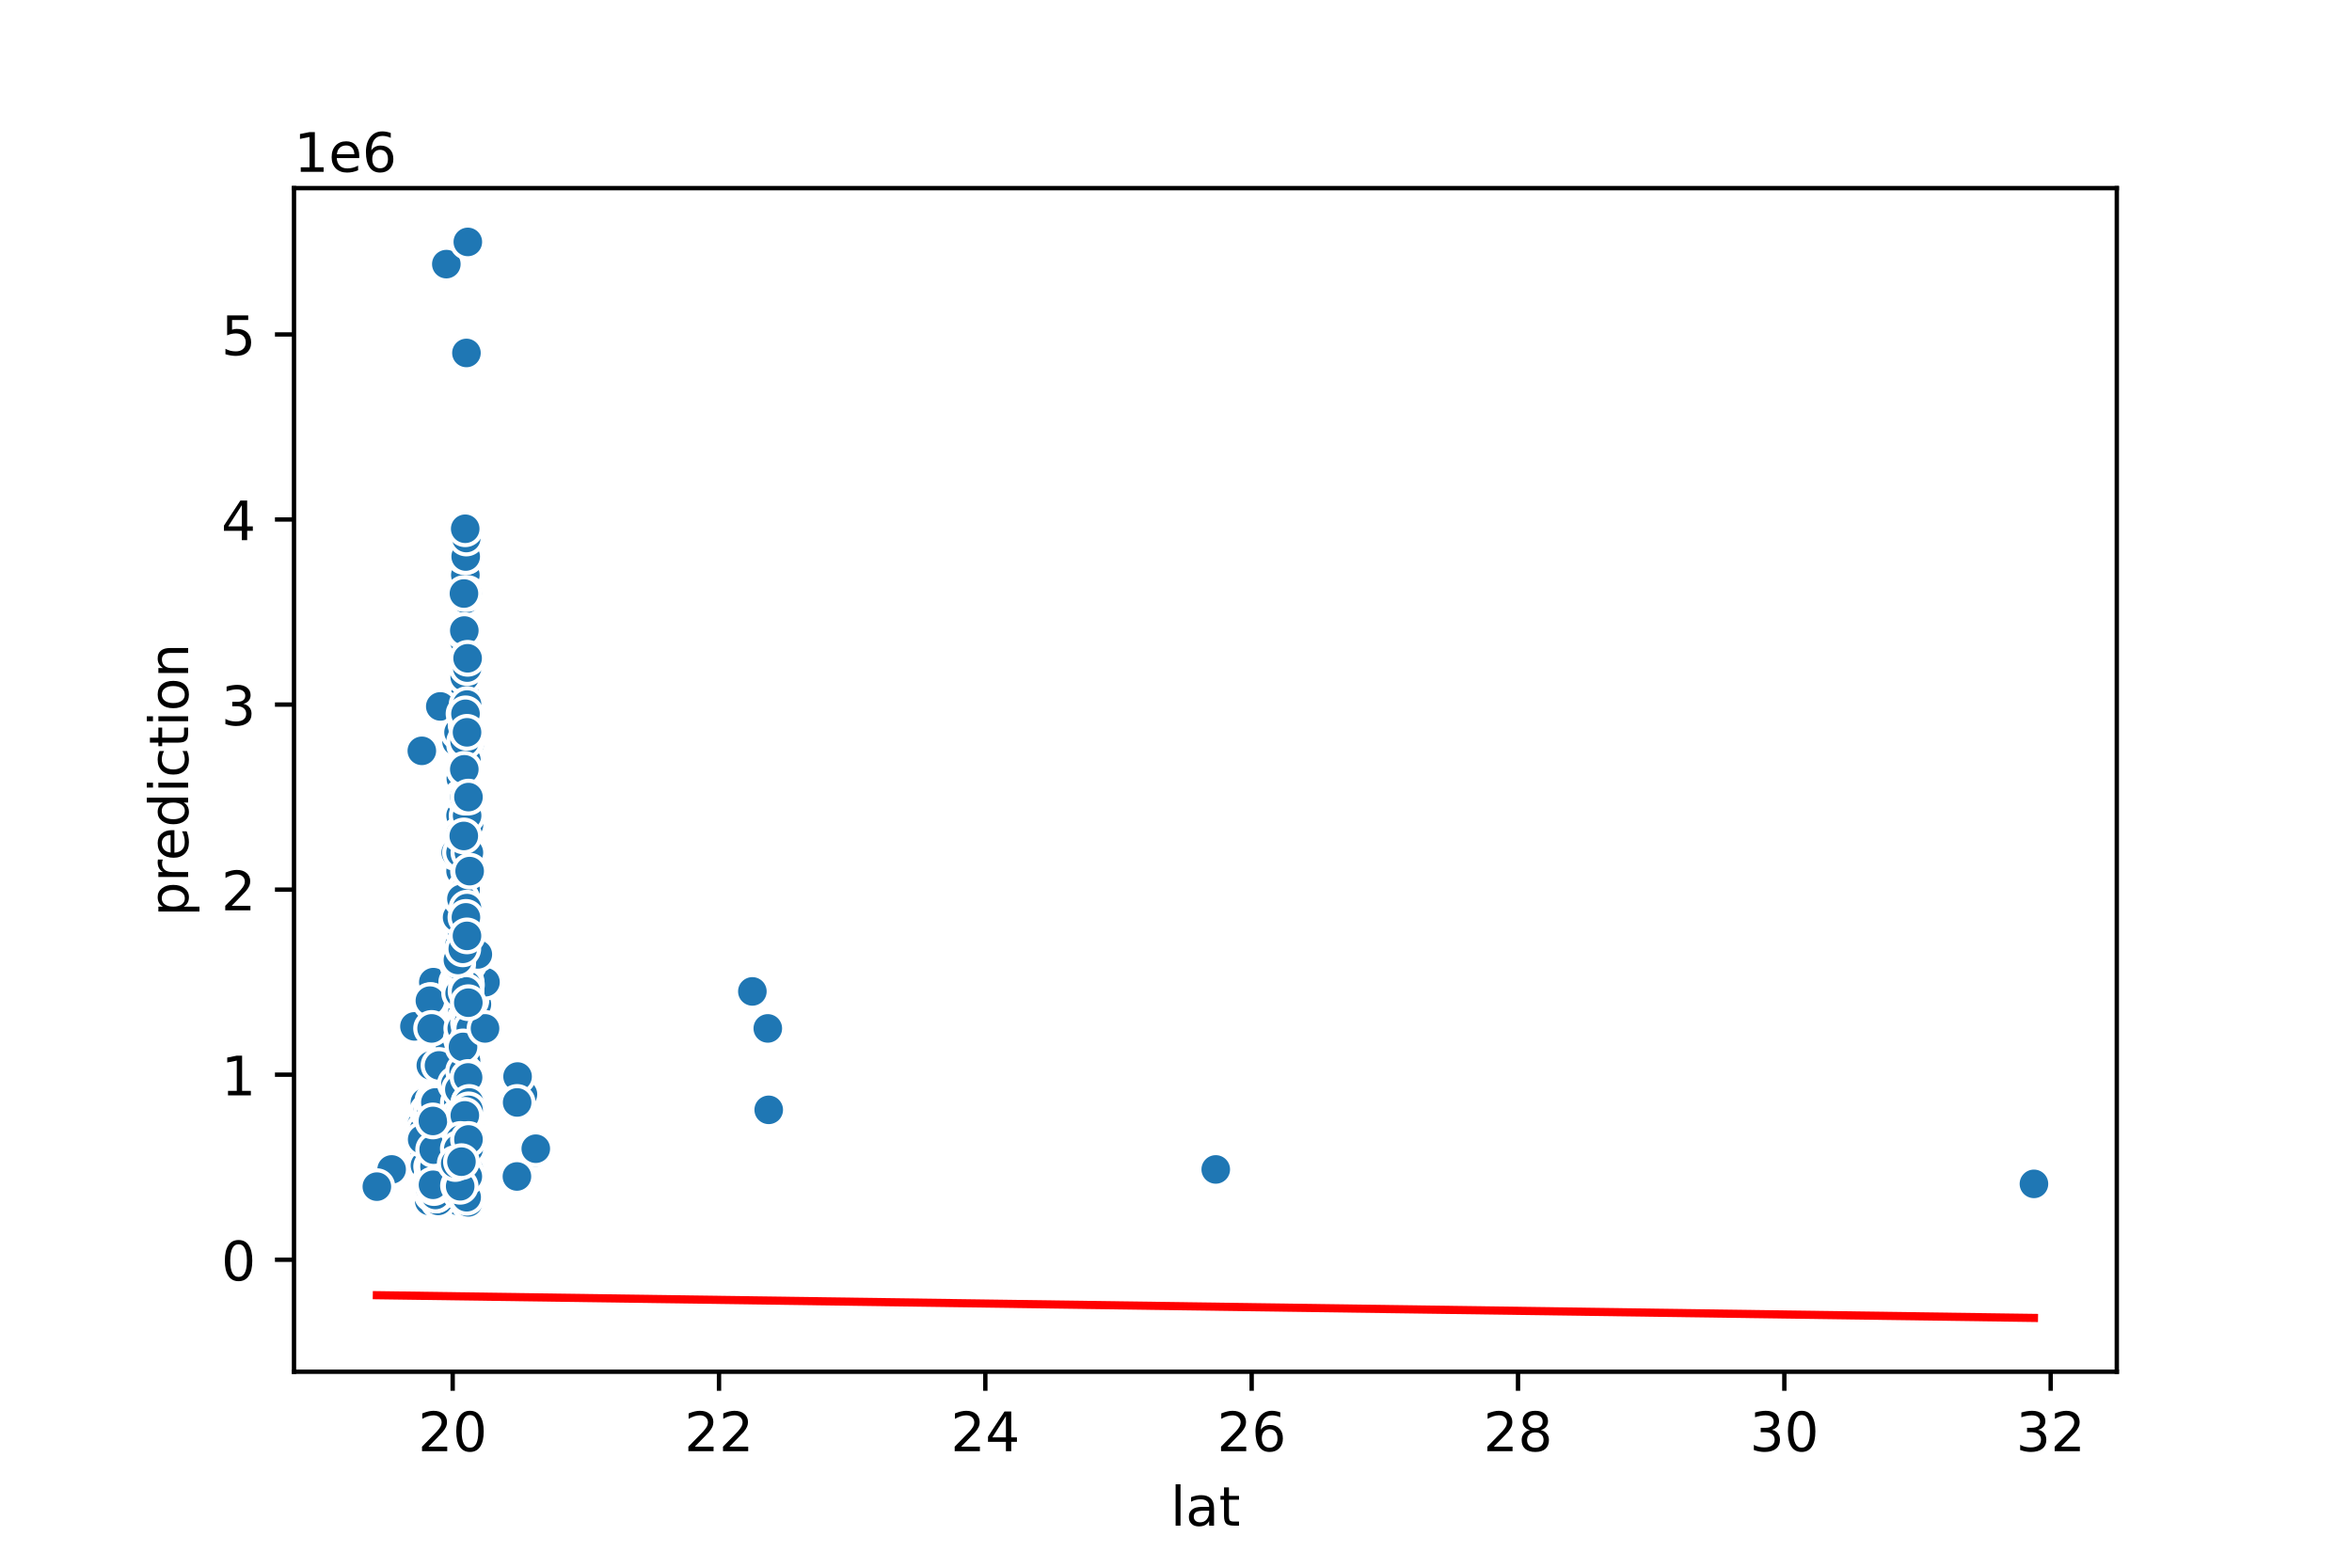 <?xml version="1.0" encoding="utf-8" standalone="no"?>
<!DOCTYPE svg PUBLIC "-//W3C//DTD SVG 1.1//EN"
  "http://www.w3.org/Graphics/SVG/1.1/DTD/svg11.dtd">
<!-- Created with matplotlib (https://matplotlib.org/) -->
<svg height="288pt" version="1.1" viewBox="0 0 432 288" width="432pt" xmlns="http://www.w3.org/2000/svg" xmlns:xlink="http://www.w3.org/1999/xlink">
 <defs>
  <style type="text/css">
*{stroke-linecap:butt;stroke-linejoin:round;}
  </style>
 </defs>
 <g id="figure_1">
  <g id="patch_1">
   <path d="M 0 288 
L 432 288 
L 432 0 
L 0 0 
z
" style="fill:#ffffff;"/>
  </g>
  <g id="axes_1">
   <g id="patch_2">
    <path d="M 54 252 
L 388.8 252 
L 388.8 34.56 
L 54 34.56 
z
" style="fill:#ffffff;"/>
   </g>
   <g id="PathCollection_1">
    <defs>
     <path d="M 0 3 
C 0.796 3 1.559 2.684 2.121 2.121 
C 2.684 1.559 3 0.796 3 0 
C 3 -0.796 2.684 -1.559 2.121 -2.121 
C 1.559 -2.684 0.796 -3 0 -3 
C -0.796 -3 -1.559 -2.684 -2.121 -2.121 
C -2.684 -1.559 -3 -0.796 -3 0 
C -3 0.796 -2.684 1.559 -2.121 2.121 
C -1.559 2.684 -0.796 3 0 3 
z
" id="m5e24d7aaf3" style="stroke:#ffffff;stroke-width:0.75;"/>
    </defs>
    <g clip-path="url(#p33342ff920)">
     <use style="fill:#1f77b4;stroke:#ffffff;stroke-width:0.75;" x="84.286" xlink:href="#m5e24d7aaf3" y="211.539"/>
     <use style="fill:#1f77b4;stroke:#ffffff;stroke-width:0.75;" x="84.813" xlink:href="#m5e24d7aaf3" y="198.11"/>
     <use style="fill:#1f77b4;stroke:#ffffff;stroke-width:0.75;" x="85.049" xlink:href="#m5e24d7aaf3" y="215.449"/>
     <use style="fill:#1f77b4;stroke:#ffffff;stroke-width:0.75;" x="85.199" xlink:href="#m5e24d7aaf3" y="158.334"/>
     <use style="fill:#1f77b4;stroke:#ffffff;stroke-width:0.75;" x="85.001" xlink:href="#m5e24d7aaf3" y="198.45"/>
     <use style="fill:#1f77b4;stroke:#ffffff;stroke-width:0.75;" x="85.466" xlink:href="#m5e24d7aaf3" y="163.433"/>
     <use style="fill:#1f77b4;stroke:#ffffff;stroke-width:0.75;" x="85.985" xlink:href="#m5e24d7aaf3" y="190.631"/>
     <use style="fill:#1f77b4;stroke:#ffffff;stroke-width:0.75;" x="84.048" xlink:href="#m5e24d7aaf3" y="202.53"/>
     <use style="fill:#1f77b4;stroke:#ffffff;stroke-width:0.75;" x="85.812" xlink:href="#m5e24d7aaf3" y="129.436"/>
     <use style="fill:#1f77b4;stroke:#ffffff;stroke-width:0.75;" x="85.578" xlink:href="#m5e24d7aaf3" y="210.349"/>
     <use style="fill:#1f77b4;stroke:#ffffff;stroke-width:0.75;" x="85.648" xlink:href="#m5e24d7aaf3" y="179.82"/>
     <use style="fill:#1f77b4;stroke:#ffffff;stroke-width:0.75;" x="77.474" xlink:href="#m5e24d7aaf3" y="206.61"/>
     <use style="fill:#1f77b4;stroke:#ffffff;stroke-width:0.75;" x="84.249" xlink:href="#m5e24d7aaf3" y="220.31"/>
     <use style="fill:#1f77b4;stroke:#ffffff;stroke-width:0.75;" x="84.589" xlink:href="#m5e24d7aaf3" y="217.214"/>
     <use style="fill:#1f77b4;stroke:#ffffff;stroke-width:0.75;" x="85.954" xlink:href="#m5e24d7aaf3" y="192.331"/>
     <use style="fill:#1f77b4;stroke:#ffffff;stroke-width:0.75;" x="84.054" xlink:href="#m5e24d7aaf3" y="216.163"/>
     <use style="fill:#1f77b4;stroke:#ffffff;stroke-width:0.75;" x="86.179" xlink:href="#m5e24d7aaf3" y="160.832"/>
     <use style="fill:#1f77b4;stroke:#ffffff;stroke-width:0.75;" x="85.862" xlink:href="#m5e24d7aaf3" y="136.236"/>
     <use style="fill:#1f77b4;stroke:#ffffff;stroke-width:0.75;" x="85.796" xlink:href="#m5e24d7aaf3" y="192.331"/>
     <use style="fill:#1f77b4;stroke:#ffffff;stroke-width:0.75;" x="84.168" xlink:href="#m5e24d7aaf3" y="202.53"/>
     <use style="fill:#1f77b4;stroke:#ffffff;stroke-width:0.75;" x="83.609" xlink:href="#m5e24d7aaf3" y="212.729"/>
     <use style="fill:#1f77b4;stroke:#ffffff;stroke-width:0.75;" x="80.166" xlink:href="#m5e24d7aaf3" y="216.129"/>
     <use style="fill:#1f77b4;stroke:#ffffff;stroke-width:0.75;" x="83.941" xlink:href="#m5e24d7aaf3" y="218.338"/>
     <use style="fill:#1f77b4;stroke:#ffffff;stroke-width:0.75;" x="83.183" xlink:href="#m5e24d7aaf3" y="198.11"/>
     <use style="fill:#1f77b4;stroke:#ffffff;stroke-width:0.75;" x="85.177" xlink:href="#m5e24d7aaf3" y="197.43"/>
     <use style="fill:#1f77b4;stroke:#ffffff;stroke-width:0.75;" x="84.597" xlink:href="#m5e24d7aaf3" y="160.034"/>
     <use style="fill:#1f77b4;stroke:#ffffff;stroke-width:0.75;" x="84.589" xlink:href="#m5e24d7aaf3" y="217.149"/>
     <use style="fill:#1f77b4;stroke:#ffffff;stroke-width:0.75;" x="84.638" xlink:href="#m5e24d7aaf3" y="187.231"/>
     <use style="fill:#1f77b4;stroke:#ffffff;stroke-width:0.75;" x="84.644" xlink:href="#m5e24d7aaf3" y="206.27"/>
     <use style="fill:#1f77b4;stroke:#ffffff;stroke-width:0.75;" x="84.189" xlink:href="#m5e24d7aaf3" y="206.27"/>
     <use style="fill:#1f77b4;stroke:#ffffff;stroke-width:0.75;" x="84.783" xlink:href="#m5e24d7aaf3" y="142.695"/>
     <use style="fill:#1f77b4;stroke:#ffffff;stroke-width:0.75;" x="81.077" xlink:href="#m5e24d7aaf3" y="219.188"/>
     <use style="fill:#1f77b4;stroke:#ffffff;stroke-width:0.75;" x="85.223" xlink:href="#m5e24d7aaf3" y="188.931"/>
     <use style="fill:#1f77b4;stroke:#ffffff;stroke-width:0.75;" x="83.655" xlink:href="#m5e24d7aaf3" y="208.989"/>
     <use style="fill:#1f77b4;stroke:#ffffff;stroke-width:0.75;" x="84.729" xlink:href="#m5e24d7aaf3" y="132.836"/>
     <use style="fill:#1f77b4;stroke:#ffffff;stroke-width:0.75;" x="84.014" xlink:href="#m5e24d7aaf3" y="180.432"/>
     <use style="fill:#1f77b4;stroke:#ffffff;stroke-width:0.75;" x="84.046" xlink:href="#m5e24d7aaf3" y="205.25"/>
     <use style="fill:#1f77b4;stroke:#ffffff;stroke-width:0.75;" x="86.527" xlink:href="#m5e24d7aaf3" y="218.168"/>
     <use style="fill:#1f77b4;stroke:#ffffff;stroke-width:0.75;" x="86.358" xlink:href="#m5e24d7aaf3" y="195.39"/>
     <use style="fill:#1f77b4;stroke:#ffffff;stroke-width:0.75;" x="85.377" xlink:href="#m5e24d7aaf3" y="188.251"/>
     <use style="fill:#1f77b4;stroke:#ffffff;stroke-width:0.75;" x="84.66" xlink:href="#m5e24d7aaf3" y="188.931"/>
     <use style="fill:#1f77b4;stroke:#ffffff;stroke-width:0.75;" x="83.967" xlink:href="#m5e24d7aaf3" y="214.259"/>
     <use style="fill:#1f77b4;stroke:#ffffff;stroke-width:0.75;" x="79.12" xlink:href="#m5e24d7aaf3" y="183.831"/>
     <use style="fill:#1f77b4;stroke:#ffffff;stroke-width:0.75;" x="84.63" xlink:href="#m5e24d7aaf3" y="216.129"/>
     <use style="fill:#1f77b4;stroke:#ffffff;stroke-width:0.75;" x="84.371" xlink:href="#m5e24d7aaf3" y="215.619"/>
     <use style="fill:#1f77b4;stroke:#ffffff;stroke-width:0.75;" x="79.591" xlink:href="#m5e24d7aaf3" y="180.432"/>
     <use style="fill:#1f77b4;stroke:#ffffff;stroke-width:0.75;" x="78.854" xlink:href="#m5e24d7aaf3" y="209.499"/>
     <use style="fill:#1f77b4;stroke:#ffffff;stroke-width:0.75;" x="84.1" xlink:href="#m5e24d7aaf3" y="213.409"/>
     <use style="fill:#1f77b4;stroke:#ffffff;stroke-width:0.75;" x="84.613" xlink:href="#m5e24d7aaf3" y="216.809"/>
     <use style="fill:#1f77b4;stroke:#ffffff;stroke-width:0.75;" x="83.636" xlink:href="#m5e24d7aaf3" y="215.449"/>
     <use style="fill:#1f77b4;stroke:#ffffff;stroke-width:0.75;" x="78.051" xlink:href="#m5e24d7aaf3" y="202.53"/>
     <use style="fill:#1f77b4;stroke:#ffffff;stroke-width:0.75;" x="83.949" xlink:href="#m5e24d7aaf3" y="215.279"/>
     <use style="fill:#1f77b4;stroke:#ffffff;stroke-width:0.75;" x="84.206" xlink:href="#m5e24d7aaf3" y="214.769"/>
     <use style="fill:#1f77b4;stroke:#ffffff;stroke-width:0.75;" x="84.481" xlink:href="#m5e24d7aaf3" y="169.553"/>
     <use style="fill:#1f77b4;stroke:#ffffff;stroke-width:0.75;" x="85.458" xlink:href="#m5e24d7aaf3" y="98.839"/>
     <use style="fill:#1f77b4;stroke:#ffffff;stroke-width:0.75;" x="86.072" xlink:href="#m5e24d7aaf3" y="202.53"/>
     <use style="fill:#1f77b4;stroke:#ffffff;stroke-width:0.75;" x="83.964" xlink:href="#m5e24d7aaf3" y="168.533"/>
     <use style="fill:#1f77b4;stroke:#ffffff;stroke-width:0.75;" x="85.641" xlink:href="#m5e24d7aaf3" y="182.064"/>
     <use style="fill:#1f77b4;stroke:#ffffff;stroke-width:0.75;" x="85.878" xlink:href="#m5e24d7aaf3" y="158.334"/>
     <use style="fill:#1f77b4;stroke:#ffffff;stroke-width:0.75;" x="85.819" xlink:href="#m5e24d7aaf3" y="204.23"/>
     <use style="fill:#1f77b4;stroke:#ffffff;stroke-width:0.75;" x="80.141" xlink:href="#m5e24d7aaf3" y="219.188"/>
     <use style="fill:#1f77b4;stroke:#ffffff;stroke-width:0.75;" x="86.136" xlink:href="#m5e24d7aaf3" y="202.53"/>
     <use style="fill:#1f77b4;stroke:#ffffff;stroke-width:0.75;" x="86.27" xlink:href="#m5e24d7aaf3" y="215.109"/>
     <use style="fill:#1f77b4;stroke:#ffffff;stroke-width:0.75;" x="85.073" xlink:href="#m5e24d7aaf3" y="187.571"/>
     <use style="fill:#1f77b4;stroke:#ffffff;stroke-width:0.75;" x="84.635" xlink:href="#m5e24d7aaf3" y="220.718"/>
     <use style="fill:#1f77b4;stroke:#ffffff;stroke-width:0.75;" x="85.94" xlink:href="#m5e24d7aaf3" y="200.66"/>
     <use style="fill:#1f77b4;stroke:#ffffff;stroke-width:0.75;" x="84.102" xlink:href="#m5e24d7aaf3" y="202.53"/>
     <use style="fill:#1f77b4;stroke:#ffffff;stroke-width:0.75;" x="85.226" xlink:href="#m5e24d7aaf3" y="131.136"/>
     <use style="fill:#1f77b4;stroke:#ffffff;stroke-width:0.75;" x="84.643" xlink:href="#m5e24d7aaf3" y="213.409"/>
     <use style="fill:#1f77b4;stroke:#ffffff;stroke-width:0.75;" x="85.366" xlink:href="#m5e24d7aaf3" y="185.531"/>
     <use style="fill:#1f77b4;stroke:#ffffff;stroke-width:0.75;" x="85.611" xlink:href="#m5e24d7aaf3" y="190.631"/>
     <use style="fill:#1f77b4;stroke:#ffffff;stroke-width:0.75;" x="84.5" xlink:href="#m5e24d7aaf3" y="220.171"/>
     <use style="fill:#1f77b4;stroke:#ffffff;stroke-width:0.75;" x="84.64" xlink:href="#m5e24d7aaf3" y="213.749"/>
     <use style="fill:#1f77b4;stroke:#ffffff;stroke-width:0.75;" x="84.006" xlink:href="#m5e24d7aaf3" y="180.432"/>
     <use style="fill:#1f77b4;stroke:#ffffff;stroke-width:0.75;" x="85.409" xlink:href="#m5e24d7aaf3" y="216.469"/>
     <use style="fill:#1f77b4;stroke:#ffffff;stroke-width:0.75;" x="80.635" xlink:href="#m5e24d7aaf3" y="197.09"/>
     <use style="fill:#1f77b4;stroke:#ffffff;stroke-width:0.75;" x="84.484" xlink:href="#m5e24d7aaf3" y="187.231"/>
     <use style="fill:#1f77b4;stroke:#ffffff;stroke-width:0.75;" x="84.635" xlink:href="#m5e24d7aaf3" y="200.15"/>
     <use style="fill:#1f77b4;stroke:#ffffff;stroke-width:0.75;" x="78.986" xlink:href="#m5e24d7aaf3" y="219.528"/>
     <use style="fill:#1f77b4;stroke:#ffffff;stroke-width:0.75;" x="85.58" xlink:href="#m5e24d7aaf3" y="182.472"/>
     <use style="fill:#1f77b4;stroke:#ffffff;stroke-width:0.75;" x="85.38" xlink:href="#m5e24d7aaf3" y="188.931"/>
     <use style="fill:#1f77b4;stroke:#ffffff;stroke-width:0.75;" x="84.781" xlink:href="#m5e24d7aaf3" y="156.634"/>
     <use style="fill:#1f77b4;stroke:#ffffff;stroke-width:0.75;" x="78.864" xlink:href="#m5e24d7aaf3" y="211.029"/>
     <use style="fill:#1f77b4;stroke:#ffffff;stroke-width:0.75;" x="85.939" xlink:href="#m5e24d7aaf3" y="136.236"/>
     <use style="fill:#1f77b4;stroke:#ffffff;stroke-width:0.75;" x="84.203" xlink:href="#m5e24d7aaf3" y="216.469"/>
     <use style="fill:#1f77b4;stroke:#ffffff;stroke-width:0.75;" x="83.975" xlink:href="#m5e24d7aaf3" y="176.182"/>
     <use style="fill:#1f77b4;stroke:#ffffff;stroke-width:0.75;" x="85.801" xlink:href="#m5e24d7aaf3" y="220.718"/>
     <use style="fill:#1f77b4;stroke:#ffffff;stroke-width:0.75;" x="77.823" xlink:href="#m5e24d7aaf3" y="207.629"/>
     <use style="fill:#1f77b4;stroke:#ffffff;stroke-width:0.75;" x="80.076" xlink:href="#m5e24d7aaf3" y="219.018"/>
     <use style="fill:#1f77b4;stroke:#ffffff;stroke-width:0.75;" x="84.644" xlink:href="#m5e24d7aaf3" y="187.231"/>
     <use style="fill:#1f77b4;stroke:#ffffff;stroke-width:0.75;" x="85.715" xlink:href="#m5e24d7aaf3" y="198.11"/>
     <use style="fill:#1f77b4;stroke:#ffffff;stroke-width:0.75;" x="86.201" xlink:href="#m5e24d7aaf3" y="211.369"/>
     <use style="fill:#1f77b4;stroke:#ffffff;stroke-width:0.75;" x="86.352" xlink:href="#m5e24d7aaf3" y="136.236"/>
     <use style="fill:#1f77b4;stroke:#ffffff;stroke-width:0.75;" x="84.172" xlink:href="#m5e24d7aaf3" y="212.729"/>
     <use style="fill:#1f77b4;stroke:#ffffff;stroke-width:0.75;" x="85.429" xlink:href="#m5e24d7aaf3" y="220.718"/>
     <use style="fill:#1f77b4;stroke:#ffffff;stroke-width:0.75;" x="84.83" xlink:href="#m5e24d7aaf3" y="175.332"/>
     <use style="fill:#1f77b4;stroke:#ffffff;stroke-width:0.75;" x="83.906" xlink:href="#m5e24d7aaf3" y="218.168"/>
     <use style="fill:#1f77b4;stroke:#ffffff;stroke-width:0.75;" x="84.687" xlink:href="#m5e24d7aaf3" y="212.729"/>
     <use style="fill:#1f77b4;stroke:#ffffff;stroke-width:0.75;" x="84.554" xlink:href="#m5e24d7aaf3" y="214.089"/>
     <use style="fill:#1f77b4;stroke:#ffffff;stroke-width:0.75;" x="84.804" xlink:href="#m5e24d7aaf3" y="207.629"/>
     <use style="fill:#1f77b4;stroke:#ffffff;stroke-width:0.75;" x="85.829" xlink:href="#m5e24d7aaf3" y="122.637"/>
     <use style="fill:#1f77b4;stroke:#ffffff;stroke-width:0.75;" x="79.134" xlink:href="#m5e24d7aaf3" y="195.73"/>
     <use style="fill:#1f77b4;stroke:#ffffff;stroke-width:0.75;" x="86.303" xlink:href="#m5e24d7aaf3" y="136.576"/>
     <use style="fill:#1f77b4;stroke:#ffffff;stroke-width:0.75;" x="84.803" xlink:href="#m5e24d7aaf3" y="192.331"/>
     <use style="fill:#1f77b4;stroke:#ffffff;stroke-width:0.75;" x="85.545" xlink:href="#m5e24d7aaf3" y="126.037"/>
     <use style="fill:#1f77b4;stroke:#ffffff;stroke-width:0.75;" x="84.827" xlink:href="#m5e24d7aaf3" y="206.779"/>
     <use style="fill:#1f77b4;stroke:#ffffff;stroke-width:0.75;" x="86.165" xlink:href="#m5e24d7aaf3" y="213.409"/>
     <use style="fill:#1f77b4;stroke:#ffffff;stroke-width:0.75;" x="83.913" xlink:href="#m5e24d7aaf3" y="204.91"/>
     <use style="fill:#1f77b4;stroke:#ffffff;stroke-width:0.75;" x="85.543" xlink:href="#m5e24d7aaf3" y="205.93"/>
     <use style="fill:#1f77b4;stroke:#ffffff;stroke-width:0.75;" x="84.844" xlink:href="#m5e24d7aaf3" y="202.53"/>
     <use style="fill:#1f77b4;stroke:#ffffff;stroke-width:0.75;" x="84.325" xlink:href="#m5e24d7aaf3" y="214.769"/>
     <use style="fill:#1f77b4;stroke:#ffffff;stroke-width:0.75;" x="85.898" xlink:href="#m5e24d7aaf3" y="194.031"/>
     <use style="fill:#1f77b4;stroke:#ffffff;stroke-width:0.75;" x="85.053" xlink:href="#m5e24d7aaf3" y="184.851"/>
     <use style="fill:#1f77b4;stroke:#ffffff;stroke-width:0.75;" x="84.605" xlink:href="#m5e24d7aaf3" y="154.934"/>
     <use style="fill:#1f77b4;stroke:#ffffff;stroke-width:0.75;" x="85.821" xlink:href="#m5e24d7aaf3" y="214.769"/>
     <use style="fill:#1f77b4;stroke:#ffffff;stroke-width:0.75;" x="85.746" xlink:href="#m5e24d7aaf3" y="198.45"/>
     <use style="fill:#1f77b4;stroke:#ffffff;stroke-width:0.75;" x="84.304" xlink:href="#m5e24d7aaf3" y="214.429"/>
     <use style="fill:#1f77b4;stroke:#ffffff;stroke-width:0.75;" x="86.429" xlink:href="#m5e24d7aaf3" y="199.98"/>
     <use style="fill:#1f77b4;stroke:#ffffff;stroke-width:0.75;" x="85.896" xlink:href="#m5e24d7aaf3" y="210.349"/>
     <use style="fill:#1f77b4;stroke:#ffffff;stroke-width:0.75;" x="80.474" xlink:href="#m5e24d7aaf3" y="219.698"/>
     <use style="fill:#1f77b4;stroke:#ffffff;stroke-width:0.75;" x="84.589" xlink:href="#m5e24d7aaf3" y="214.381"/>
     <use style="fill:#1f77b4;stroke:#ffffff;stroke-width:0.75;" x="84.83" xlink:href="#m5e24d7aaf3" y="202.53"/>
     <use style="fill:#1f77b4;stroke:#ffffff;stroke-width:0.75;" x="83.893" xlink:href="#m5e24d7aaf3" y="192.331"/>
     <use style="fill:#1f77b4;stroke:#ffffff;stroke-width:0.75;" x="84.647" xlink:href="#m5e24d7aaf3" y="143.035"/>
     <use style="fill:#1f77b4;stroke:#ffffff;stroke-width:0.75;" x="85.729" xlink:href="#m5e24d7aaf3" y="192.331"/>
     <use style="fill:#1f77b4;stroke:#ffffff;stroke-width:0.75;" x="85.929" xlink:href="#m5e24d7aaf3" y="214.769"/>
     <use style="fill:#1f77b4;stroke:#ffffff;stroke-width:0.75;" x="96.049" xlink:href="#m5e24d7aaf3" y="201.024"/>
     <use style="fill:#1f77b4;stroke:#ffffff;stroke-width:0.75;" x="78.527" xlink:href="#m5e24d7aaf3" y="204.217"/>
     <use style="fill:#1f77b4;stroke:#ffffff;stroke-width:0.75;" x="85.615" xlink:href="#m5e24d7aaf3" y="219.528"/>
     <use style="fill:#1f77b4;stroke:#ffffff;stroke-width:0.75;" x="84.215" xlink:href="#m5e24d7aaf3" y="199.13"/>
     <use style="fill:#1f77b4;stroke:#ffffff;stroke-width:0.75;" x="79.226" xlink:href="#m5e24d7aaf3" y="210.859"/>
     <use style="fill:#1f77b4;stroke:#ffffff;stroke-width:0.75;" x="85.23" xlink:href="#m5e24d7aaf3" y="188.931"/>
     <use style="fill:#1f77b4;stroke:#ffffff;stroke-width:0.75;" x="86.298" xlink:href="#m5e24d7aaf3" y="217.149"/>
     <use style="fill:#1f77b4;stroke:#ffffff;stroke-width:0.75;" x="85.08" xlink:href="#m5e24d7aaf3" y="200.15"/>
     <use style="fill:#1f77b4;stroke:#ffffff;stroke-width:0.75;" x="85.783" xlink:href="#m5e24d7aaf3" y="195.73"/>
     <use style="fill:#1f77b4;stroke:#ffffff;stroke-width:0.75;" x="84.179" xlink:href="#m5e24d7aaf3" y="204.91"/>
     <use style="fill:#1f77b4;stroke:#ffffff;stroke-width:0.75;" x="84.437" xlink:href="#m5e24d7aaf3" y="216.979"/>
     <use style="fill:#1f77b4;stroke:#ffffff;stroke-width:0.75;" x="84.332" xlink:href="#m5e24d7aaf3" y="188.931"/>
     <use style="fill:#1f77b4;stroke:#ffffff;stroke-width:0.75;" x="86.394" xlink:href="#m5e24d7aaf3" y="214.429"/>
     <use style="fill:#1f77b4;stroke:#ffffff;stroke-width:0.75;" x="85.027" xlink:href="#m5e24d7aaf3" y="198.79"/>
     <use style="fill:#1f77b4;stroke:#ffffff;stroke-width:0.75;" x="85.29" xlink:href="#m5e24d7aaf3" y="153.234"/>
     <use style="fill:#1f77b4;stroke:#ffffff;stroke-width:0.75;" x="84.966" xlink:href="#m5e24d7aaf3" y="188.931"/>
     <use style="fill:#1f77b4;stroke:#ffffff;stroke-width:0.75;" x="84.121" xlink:href="#m5e24d7aaf3" y="202.87"/>
     <use style="fill:#1f77b4;stroke:#ffffff;stroke-width:0.75;" x="86.134" xlink:href="#m5e24d7aaf3" y="199.13"/>
     <use style="fill:#1f77b4;stroke:#ffffff;stroke-width:0.75;" x="85.055" xlink:href="#m5e24d7aaf3" y="216.129"/>
     <use style="fill:#1f77b4;stroke:#ffffff;stroke-width:0.75;" x="85.166" xlink:href="#m5e24d7aaf3" y="117.537"/>
     <use style="fill:#1f77b4;stroke:#ffffff;stroke-width:0.75;" x="77.479" xlink:href="#m5e24d7aaf3" y="137.935"/>
     <use style="fill:#1f77b4;stroke:#ffffff;stroke-width:0.75;" x="83.638" xlink:href="#m5e24d7aaf3" y="218.848"/>
     <use style="fill:#1f77b4;stroke:#ffffff;stroke-width:0.75;" x="84.411" xlink:href="#m5e24d7aaf3" y="192.331"/>
     <use style="fill:#1f77b4;stroke:#ffffff;stroke-width:0.75;" x="84.643" xlink:href="#m5e24d7aaf3" y="199.13"/>
     <use style="fill:#1f77b4;stroke:#ffffff;stroke-width:0.75;" x="84.359" xlink:href="#m5e24d7aaf3" y="185.531"/>
     <use style="fill:#1f77b4;stroke:#ffffff;stroke-width:0.75;" x="84.573" xlink:href="#m5e24d7aaf3" y="213.918"/>
     <use style="fill:#1f77b4;stroke:#ffffff;stroke-width:0.75;" x="78.925" xlink:href="#m5e24d7aaf3" y="217.999"/>
     <use style="fill:#1f77b4;stroke:#ffffff;stroke-width:0.75;" x="85.807" xlink:href="#m5e24d7aaf3" y="190.631"/>
     <use style="fill:#1f77b4;stroke:#ffffff;stroke-width:0.75;" x="85.111" xlink:href="#m5e24d7aaf3" y="212.389"/>
     <use style="fill:#1f77b4;stroke:#ffffff;stroke-width:0.75;" x="83.575" xlink:href="#m5e24d7aaf3" y="218.709"/>
     <use style="fill:#1f77b4;stroke:#ffffff;stroke-width:0.75;" x="84.684" xlink:href="#m5e24d7aaf3" y="200.83"/>
     <use style="fill:#1f77b4;stroke:#ffffff;stroke-width:0.75;" x="85.91" xlink:href="#m5e24d7aaf3" y="109.038"/>
     <use style="fill:#1f77b4;stroke:#ffffff;stroke-width:0.75;" x="84.748" xlink:href="#m5e24d7aaf3" y="115.837"/>
     <use style="fill:#1f77b4;stroke:#ffffff;stroke-width:0.75;" x="86.326" xlink:href="#m5e24d7aaf3" y="182.132"/>
     <use style="fill:#1f77b4;stroke:#ffffff;stroke-width:0.75;" x="83.768" xlink:href="#m5e24d7aaf3" y="202.53"/>
     <use style="fill:#1f77b4;stroke:#ffffff;stroke-width:0.75;" x="82.364" xlink:href="#m5e24d7aaf3" y="204.23"/>
     <use style="fill:#1f77b4;stroke:#ffffff;stroke-width:0.75;" x="84.781" xlink:href="#m5e24d7aaf3" y="205.93"/>
     <use style="fill:#1f77b4;stroke:#ffffff;stroke-width:0.75;" x="84.012" xlink:href="#m5e24d7aaf3" y="204.23"/>
     <use style="fill:#1f77b4;stroke:#ffffff;stroke-width:0.75;" x="84.743" xlink:href="#m5e24d7aaf3" y="156.634"/>
     <use style="fill:#1f77b4;stroke:#ffffff;stroke-width:0.75;" x="85.599" xlink:href="#m5e24d7aaf3" y="198.11"/>
     <use style="fill:#1f77b4;stroke:#ffffff;stroke-width:0.75;" x="85.594" xlink:href="#m5e24d7aaf3" y="168.533"/>
     <use style="fill:#1f77b4;stroke:#ffffff;stroke-width:0.75;" x="84.911" xlink:href="#m5e24d7aaf3" y="184.001"/>
     <use style="fill:#1f77b4;stroke:#ffffff;stroke-width:0.75;" x="84.649" xlink:href="#m5e24d7aaf3" y="211.879"/>
     <use style="fill:#1f77b4;stroke:#ffffff;stroke-width:0.75;" x="83.435" xlink:href="#m5e24d7aaf3" y="215.449"/>
     <use style="fill:#1f77b4;stroke:#ffffff;stroke-width:0.75;" x="84.879" xlink:href="#m5e24d7aaf3" y="215.279"/>
     <use style="fill:#1f77b4;stroke:#ffffff;stroke-width:0.75;" x="84.315" xlink:href="#m5e24d7aaf3" y="189.271"/>
     <use style="fill:#1f77b4;stroke:#ffffff;stroke-width:0.75;" x="85.406" xlink:href="#m5e24d7aaf3" y="127.736"/>
     <use style="fill:#1f77b4;stroke:#ffffff;stroke-width:0.75;" x="84.37" xlink:href="#m5e24d7aaf3" y="202.19"/>
     <use style="fill:#1f77b4;stroke:#ffffff;stroke-width:0.75;" x="84.206" xlink:href="#m5e24d7aaf3" y="214.429"/>
     <use style="fill:#1f77b4;stroke:#ffffff;stroke-width:0.75;" x="85.883" xlink:href="#m5e24d7aaf3" y="134.536"/>
     <use style="fill:#1f77b4;stroke:#ffffff;stroke-width:0.75;" x="80.049" xlink:href="#m5e24d7aaf3" y="217.149"/>
     <use style="fill:#1f77b4;stroke:#ffffff;stroke-width:0.75;" x="87.594" xlink:href="#m5e24d7aaf3" y="184.511"/>
     <use style="fill:#1f77b4;stroke:#ffffff;stroke-width:0.75;" x="85.131" xlink:href="#m5e24d7aaf3" y="216.741"/>
     <use style="fill:#1f77b4;stroke:#ffffff;stroke-width:0.75;" x="83.738" xlink:href="#m5e24d7aaf3" y="185.871"/>
     <use style="fill:#1f77b4;stroke:#ffffff;stroke-width:0.75;" x="83.842" xlink:href="#m5e24d7aaf3" y="214.429"/>
     <use style="fill:#1f77b4;stroke:#ffffff;stroke-width:0.75;" x="85.793" xlink:href="#m5e24d7aaf3" y="183.831"/>
     <use style="fill:#1f77b4;stroke:#ffffff;stroke-width:0.75;" x="85.431" xlink:href="#m5e24d7aaf3" y="207.119"/>
     <use style="fill:#1f77b4;stroke:#ffffff;stroke-width:0.75;" x="85.095" xlink:href="#m5e24d7aaf3" y="209.329"/>
     <use style="fill:#1f77b4;stroke:#ffffff;stroke-width:0.75;" x="85.409" xlink:href="#m5e24d7aaf3" y="171.287"/>
     <use style="fill:#1f77b4;stroke:#ffffff;stroke-width:0.75;" x="85.474" xlink:href="#m5e24d7aaf3" y="105.638"/>
     <use style="fill:#1f77b4;stroke:#ffffff;stroke-width:0.75;" x="86.216" xlink:href="#m5e24d7aaf3" y="211.369"/>
     <use style="fill:#1f77b4;stroke:#ffffff;stroke-width:0.75;" x="85.138" xlink:href="#m5e24d7aaf3" y="219.868"/>
     <use style="fill:#1f77b4;stroke:#ffffff;stroke-width:0.75;" x="85.968" xlink:href="#m5e24d7aaf3" y="166.833"/>
     <use style="fill:#1f77b4;stroke:#ffffff;stroke-width:0.75;" x="85.413" xlink:href="#m5e24d7aaf3" y="207.119"/>
     <use style="fill:#1f77b4;stroke:#ffffff;stroke-width:0.75;" x="84.305" xlink:href="#m5e24d7aaf3" y="187.401"/>
     <use style="fill:#1f77b4;stroke:#ffffff;stroke-width:0.75;" x="84.315" xlink:href="#m5e24d7aaf3" y="153.234"/>
     <use style="fill:#1f77b4;stroke:#ffffff;stroke-width:0.75;" x="83.392" xlink:href="#m5e24d7aaf3" y="214.089"/>
     <use style="fill:#1f77b4;stroke:#ffffff;stroke-width:0.75;" x="84.78" xlink:href="#m5e24d7aaf3" y="213.749"/>
     <use style="fill:#1f77b4;stroke:#ffffff;stroke-width:0.75;" x="85.551" xlink:href="#m5e24d7aaf3" y="217.638"/>
     <use style="fill:#1f77b4;stroke:#ffffff;stroke-width:0.75;" x="83.895" xlink:href="#m5e24d7aaf3" y="180.432"/>
     <use style="fill:#1f77b4;stroke:#ffffff;stroke-width:0.75;" x="85.981" xlink:href="#m5e24d7aaf3" y="132.836"/>
     <use style="fill:#1f77b4;stroke:#ffffff;stroke-width:0.75;" x="83.821" xlink:href="#m5e24d7aaf3" y="215.279"/>
     <use style="fill:#1f77b4;stroke:#ffffff;stroke-width:0.75;" x="84.605" xlink:href="#m5e24d7aaf3" y="209.635"/>
     <use style="fill:#1f77b4;stroke:#ffffff;stroke-width:0.75;" x="85.824" xlink:href="#m5e24d7aaf3" y="122.637"/>
     <use style="fill:#1f77b4;stroke:#ffffff;stroke-width:0.75;" x="84.502" xlink:href="#m5e24d7aaf3" y="197.77"/>
     <use style="fill:#1f77b4;stroke:#ffffff;stroke-width:0.75;" x="84.642" xlink:href="#m5e24d7aaf3" y="212.389"/>
     <use style="fill:#1f77b4;stroke:#ffffff;stroke-width:0.75;" x="86.048" xlink:href="#m5e24d7aaf3" y="207.969"/>
     <use style="fill:#1f77b4;stroke:#ffffff;stroke-width:0.75;" x="85.618" xlink:href="#m5e24d7aaf3" y="216.129"/>
     <use style="fill:#1f77b4;stroke:#ffffff;stroke-width:0.75;" x="85.073" xlink:href="#m5e24d7aaf3" y="198.11"/>
     <use style="fill:#1f77b4;stroke:#ffffff;stroke-width:0.75;" x="83.939" xlink:href="#m5e24d7aaf3" y="207.663"/>
     <use style="fill:#1f77b4;stroke:#ffffff;stroke-width:0.75;" x="84.447" xlink:href="#m5e24d7aaf3" y="213.069"/>
     <use style="fill:#1f77b4;stroke:#ffffff;stroke-width:0.75;" x="84.61" xlink:href="#m5e24d7aaf3" y="177.372"/>
     <use style="fill:#1f77b4;stroke:#ffffff;stroke-width:0.75;" x="79.352" xlink:href="#m5e24d7aaf3" y="211.879"/>
     <use style="fill:#1f77b4;stroke:#ffffff;stroke-width:0.75;" x="85.696" xlink:href="#m5e24d7aaf3" y="131.136"/>
     <use style="fill:#1f77b4;stroke:#ffffff;stroke-width:0.75;" x="85.913" xlink:href="#m5e24d7aaf3" y="149.834"/>
     <use style="fill:#1f77b4;stroke:#ffffff;stroke-width:0.75;" x="84.637" xlink:href="#m5e24d7aaf3" y="208.989"/>
     <use style="fill:#1f77b4;stroke:#ffffff;stroke-width:0.75;" x="85.748" xlink:href="#m5e24d7aaf3" y="205.93"/>
     <use style="fill:#1f77b4;stroke:#ffffff;stroke-width:0.75;" x="85.527" xlink:href="#m5e24d7aaf3" y="199.13"/>
     <use style="fill:#1f77b4;stroke:#ffffff;stroke-width:0.75;" x="85.829" xlink:href="#m5e24d7aaf3" y="44.444"/>
     <use style="fill:#1f77b4;stroke:#ffffff;stroke-width:0.75;" x="138.19" xlink:href="#m5e24d7aaf3" y="182.132"/>
     <use style="fill:#1f77b4;stroke:#ffffff;stroke-width:0.75;" x="84.775" xlink:href="#m5e24d7aaf3" y="208.989"/>
     <use style="fill:#1f77b4;stroke:#ffffff;stroke-width:0.75;" x="76.125" xlink:href="#m5e24d7aaf3" y="188.557"/>
     <use style="fill:#1f77b4;stroke:#ffffff;stroke-width:0.75;" x="84.875" xlink:href="#m5e24d7aaf3" y="208.649"/>
     <use style="fill:#1f77b4;stroke:#ffffff;stroke-width:0.75;" x="85.161" xlink:href="#m5e24d7aaf3" y="196.75"/>
     <use style="fill:#1f77b4;stroke:#ffffff;stroke-width:0.75;" x="84.365" xlink:href="#m5e24d7aaf3" y="220.718"/>
     <use style="fill:#1f77b4;stroke:#ffffff;stroke-width:0.75;" x="84.482" xlink:href="#m5e24d7aaf3" y="211.981"/>
     <use style="fill:#1f77b4;stroke:#ffffff;stroke-width:0.75;" x="85.277" xlink:href="#m5e24d7aaf3" y="195.73"/>
     <use style="fill:#1f77b4;stroke:#ffffff;stroke-width:0.75;" x="84.445" xlink:href="#m5e24d7aaf3" y="219.188"/>
     <use style="fill:#1f77b4;stroke:#ffffff;stroke-width:0.75;" x="84.344" xlink:href="#m5e24d7aaf3" y="211.539"/>
     <use style="fill:#1f77b4;stroke:#ffffff;stroke-width:0.75;" x="85.218" xlink:href="#m5e24d7aaf3" y="212.049"/>
     <use style="fill:#1f77b4;stroke:#ffffff;stroke-width:0.75;" x="84.795" xlink:href="#m5e24d7aaf3" y="210.349"/>
     <use style="fill:#1f77b4;stroke:#ffffff;stroke-width:0.75;" x="85.881" xlink:href="#m5e24d7aaf3" y="153.234"/>
     <use style="fill:#1f77b4;stroke:#ffffff;stroke-width:0.75;" x="85.548" xlink:href="#m5e24d7aaf3" y="185.021"/>
     <use style="fill:#1f77b4;stroke:#ffffff;stroke-width:0.75;" x="78.816" xlink:href="#m5e24d7aaf3" y="218.338"/>
     <use style="fill:#1f77b4;stroke:#ffffff;stroke-width:0.75;" x="84.386" xlink:href="#m5e24d7aaf3" y="184.681"/>
     <use style="fill:#1f77b4;stroke:#ffffff;stroke-width:0.75;" x="84.689" xlink:href="#m5e24d7aaf3" y="211.029"/>
     <use style="fill:#1f77b4;stroke:#ffffff;stroke-width:0.75;" x="85.202" xlink:href="#m5e24d7aaf3" y="98.839"/>
     <use style="fill:#1f77b4;stroke:#ffffff;stroke-width:0.75;" x="84.757" xlink:href="#m5e24d7aaf3" y="187.231"/>
     <use style="fill:#1f77b4;stroke:#ffffff;stroke-width:0.75;" x="85.525" xlink:href="#m5e24d7aaf3" y="205.93"/>
     <use style="fill:#1f77b4;stroke:#ffffff;stroke-width:0.75;" x="85.558" xlink:href="#m5e24d7aaf3" y="110.058"/>
     <use style="fill:#1f77b4;stroke:#ffffff;stroke-width:0.75;" x="80.611" xlink:href="#m5e24d7aaf3" y="219.698"/>
     <use style="fill:#1f77b4;stroke:#ffffff;stroke-width:0.75;" x="80.868" xlink:href="#m5e24d7aaf3" y="129.776"/>
     <use style="fill:#1f77b4;stroke:#ffffff;stroke-width:0.75;" x="85.759" xlink:href="#m5e24d7aaf3" y="213.749"/>
     <use style="fill:#1f77b4;stroke:#ffffff;stroke-width:0.75;" x="84.758" xlink:href="#m5e24d7aaf3" y="146.435"/>
     <use style="fill:#1f77b4;stroke:#ffffff;stroke-width:0.75;" x="86.037" xlink:href="#m5e24d7aaf3" y="218.168"/>
     <use style="fill:#1f77b4;stroke:#ffffff;stroke-width:0.75;" x="79.334" xlink:href="#m5e24d7aaf3" y="203.21"/>
     <use style="fill:#1f77b4;stroke:#ffffff;stroke-width:0.75;" x="84.181" xlink:href="#m5e24d7aaf3" y="194.031"/>
     <use style="fill:#1f77b4;stroke:#ffffff;stroke-width:0.75;" x="84.829" xlink:href="#m5e24d7aaf3" y="208.649"/>
     <use style="fill:#1f77b4;stroke:#ffffff;stroke-width:0.75;" x="86.069" xlink:href="#m5e24d7aaf3" y="149.834"/>
     <use style="fill:#1f77b4;stroke:#ffffff;stroke-width:0.75;" x="83.347" xlink:href="#m5e24d7aaf3" y="211.063"/>
     <use style="fill:#1f77b4;stroke:#ffffff;stroke-width:0.75;" x="85.549" xlink:href="#m5e24d7aaf3" y="182.132"/>
     <use style="fill:#1f77b4;stroke:#ffffff;stroke-width:0.75;" x="79.209" xlink:href="#m5e24d7aaf3" y="183.831"/>
     <use style="fill:#1f77b4;stroke:#ffffff;stroke-width:0.75;" x="95.065" xlink:href="#m5e24d7aaf3" y="197.77"/>
     <use style="fill:#1f77b4;stroke:#ffffff;stroke-width:0.75;" x="85.948" xlink:href="#m5e24d7aaf3" y="154.934"/>
     <use style="fill:#1f77b4;stroke:#ffffff;stroke-width:0.75;" x="85.673" xlink:href="#m5e24d7aaf3" y="64.842"/>
     <use style="fill:#1f77b4;stroke:#ffffff;stroke-width:0.75;" x="85.031" xlink:href="#m5e24d7aaf3" y="216.129"/>
     <use style="fill:#1f77b4;stroke:#ffffff;stroke-width:0.75;" x="85.218" xlink:href="#m5e24d7aaf3" y="204.23"/>
     <use style="fill:#1f77b4;stroke:#ffffff;stroke-width:0.75;" x="84.614" xlink:href="#m5e24d7aaf3" y="219.018"/>
     <use style="fill:#1f77b4;stroke:#ffffff;stroke-width:0.75;" x="80.148" xlink:href="#m5e24d7aaf3" y="220.548"/>
     <use style="fill:#1f77b4;stroke:#ffffff;stroke-width:0.75;" x="85.233" xlink:href="#m5e24d7aaf3" y="131.136"/>
     <use style="fill:#1f77b4;stroke:#ffffff;stroke-width:0.75;" x="83.701" xlink:href="#m5e24d7aaf3" y="156.634"/>
     <use style="fill:#1f77b4;stroke:#ffffff;stroke-width:0.75;" x="84.486" xlink:href="#m5e24d7aaf3" y="214.089"/>
     <use style="fill:#1f77b4;stroke:#ffffff;stroke-width:0.75;" x="84.443" xlink:href="#m5e24d7aaf3" y="204.57"/>
     <use style="fill:#1f77b4;stroke:#ffffff;stroke-width:0.75;" x="86.051" xlink:href="#m5e24d7aaf3" y="156.634"/>
     <use style="fill:#1f77b4;stroke:#ffffff;stroke-width:0.75;" x="86.061" xlink:href="#m5e24d7aaf3" y="197.43"/>
     <use style="fill:#1f77b4;stroke:#ffffff;stroke-width:0.75;" x="85.985" xlink:href="#m5e24d7aaf3" y="208.649"/>
     <use style="fill:#1f77b4;stroke:#ffffff;stroke-width:0.75;" x="78.834" xlink:href="#m5e24d7aaf3" y="220.629"/>
     <use style="fill:#1f77b4;stroke:#ffffff;stroke-width:0.75;" x="86.046" xlink:href="#m5e24d7aaf3" y="207.629"/>
     <use style="fill:#1f77b4;stroke:#ffffff;stroke-width:0.75;" x="85.78" xlink:href="#m5e24d7aaf3" y="132.836"/>
     <use style="fill:#1f77b4;stroke:#ffffff;stroke-width:0.75;" x="85.642" xlink:href="#m5e24d7aaf3" y="102.239"/>
     <use style="fill:#1f77b4;stroke:#ffffff;stroke-width:0.75;" x="85.454" xlink:href="#m5e24d7aaf3" y="212.083"/>
     <use style="fill:#1f77b4;stroke:#ffffff;stroke-width:0.75;" x="85.922" xlink:href="#m5e24d7aaf3" y="44.444"/>
     <use style="fill:#1f77b4;stroke:#ffffff;stroke-width:0.75;" x="84.843" xlink:href="#m5e24d7aaf3" y="171.933"/>
     <use style="fill:#1f77b4;stroke:#ffffff;stroke-width:0.75;" x="84.067" xlink:href="#m5e24d7aaf3" y="213.409"/>
     <use style="fill:#1f77b4;stroke:#ffffff;stroke-width:0.75;" x="84.575" xlink:href="#m5e24d7aaf3" y="170.233"/>
     <use style="fill:#1f77b4;stroke:#ffffff;stroke-width:0.75;" x="86.042" xlink:href="#m5e24d7aaf3" y="215.755"/>
     <use style="fill:#1f77b4;stroke:#ffffff;stroke-width:0.75;" x="85.195" xlink:href="#m5e24d7aaf3" y="202.564"/>
     <use style="fill:#1f77b4;stroke:#ffffff;stroke-width:0.75;" x="85.801" xlink:href="#m5e24d7aaf3" y="132.836"/>
     <use style="fill:#1f77b4;stroke:#ffffff;stroke-width:0.75;" x="85.413" xlink:href="#m5e24d7aaf3" y="164.555"/>
     <use style="fill:#1f77b4;stroke:#ffffff;stroke-width:0.75;" x="78.962" xlink:href="#m5e24d7aaf3" y="208.649"/>
     <use style="fill:#1f77b4;stroke:#ffffff;stroke-width:0.75;" x="84.995" xlink:href="#m5e24d7aaf3" y="204.23"/>
     <use style="fill:#1f77b4;stroke:#ffffff;stroke-width:0.75;" x="84.82" xlink:href="#m5e24d7aaf3" y="168.533"/>
     <use style="fill:#1f77b4;stroke:#ffffff;stroke-width:0.75;" x="80.074" xlink:href="#m5e24d7aaf3" y="217.999"/>
     <use style="fill:#1f77b4;stroke:#ffffff;stroke-width:0.75;" x="84.738" xlink:href="#m5e24d7aaf3" y="201.17"/>
     <use style="fill:#1f77b4;stroke:#ffffff;stroke-width:0.75;" x="86.301" xlink:href="#m5e24d7aaf3" y="180.432"/>
     <use style="fill:#1f77b4;stroke:#ffffff;stroke-width:0.75;" x="85.342" xlink:href="#m5e24d7aaf3" y="207.969"/>
     <use style="fill:#1f77b4;stroke:#ffffff;stroke-width:0.75;" x="85.531" xlink:href="#m5e24d7aaf3" y="167.173"/>
     <use style="fill:#1f77b4;stroke:#ffffff;stroke-width:0.75;" x="86.339" xlink:href="#m5e24d7aaf3" y="173.632"/>
     <use style="fill:#1f77b4;stroke:#ffffff;stroke-width:0.75;" x="84.313" xlink:href="#m5e24d7aaf3" y="212.729"/>
     <use style="fill:#1f77b4;stroke:#ffffff;stroke-width:0.75;" x="85.544" xlink:href="#m5e24d7aaf3" y="209.329"/>
     <use style="fill:#1f77b4;stroke:#ffffff;stroke-width:0.75;" x="84.831" xlink:href="#m5e24d7aaf3" y="204.74"/>
     <use style="fill:#1f77b4;stroke:#ffffff;stroke-width:0.75;" x="86.207" xlink:href="#m5e24d7aaf3" y="210.689"/>
     <use style="fill:#1f77b4;stroke:#ffffff;stroke-width:0.75;" x="83.813" xlink:href="#m5e24d7aaf3" y="204.91"/>
     <use style="fill:#1f77b4;stroke:#ffffff;stroke-width:0.75;" x="84.387" xlink:href="#m5e24d7aaf3" y="173.632"/>
     <use style="fill:#1f77b4;stroke:#ffffff;stroke-width:0.75;" x="84.325" xlink:href="#m5e24d7aaf3" y="206.44"/>
     <use style="fill:#1f77b4;stroke:#ffffff;stroke-width:0.75;" x="85.105" xlink:href="#m5e24d7aaf3" y="204.23"/>
     <use style="fill:#1f77b4;stroke:#ffffff;stroke-width:0.75;" x="86.007" xlink:href="#m5e24d7aaf3" y="220.888"/>
     <use style="fill:#1f77b4;stroke:#ffffff;stroke-width:0.75;" x="84.615" xlink:href="#m5e24d7aaf3" y="208.003"/>
     <use style="fill:#1f77b4;stroke:#ffffff;stroke-width:0.75;" x="84.32" xlink:href="#m5e24d7aaf3" y="199.473"/>
     <use style="fill:#1f77b4;stroke:#ffffff;stroke-width:0.75;" x="84.602" xlink:href="#m5e24d7aaf3" y="218.168"/>
     <use style="fill:#1f77b4;stroke:#ffffff;stroke-width:0.75;" x="84.522" xlink:href="#m5e24d7aaf3" y="216.299"/>
     <use style="fill:#1f77b4;stroke:#ffffff;stroke-width:0.75;" x="85.243" xlink:href="#m5e24d7aaf3" y="102.239"/>
     <use style="fill:#1f77b4;stroke:#ffffff;stroke-width:0.75;" x="85.778" xlink:href="#m5e24d7aaf3" y="170.913"/>
     <use style="fill:#1f77b4;stroke:#ffffff;stroke-width:0.75;" x="85.527" xlink:href="#m5e24d7aaf3" y="149.834"/>
     <use style="fill:#1f77b4;stroke:#ffffff;stroke-width:0.75;" x="84.188" xlink:href="#m5e24d7aaf3" y="183.831"/>
     <use style="fill:#1f77b4;stroke:#ffffff;stroke-width:0.75;" x="84.665" xlink:href="#m5e24d7aaf3" y="199.13"/>
     <use style="fill:#1f77b4;stroke:#ffffff;stroke-width:0.75;" x="85.959" xlink:href="#m5e24d7aaf3" y="185.531"/>
     <use style="fill:#1f77b4;stroke:#ffffff;stroke-width:0.75;" x="79.743" xlink:href="#m5e24d7aaf3" y="214.327"/>
     <use style="fill:#1f77b4;stroke:#ffffff;stroke-width:0.75;" x="84.784" xlink:href="#m5e24d7aaf3" y="194.201"/>
     <use style="fill:#1f77b4;stroke:#ffffff;stroke-width:0.75;" x="85.569" xlink:href="#m5e24d7aaf3" y="214.429"/>
     <use style="fill:#1f77b4;stroke:#ffffff;stroke-width:0.75;" x="83.855" xlink:href="#m5e24d7aaf3" y="136.236"/>
     <use style="fill:#1f77b4;stroke:#ffffff;stroke-width:0.75;" x="84.223" xlink:href="#m5e24d7aaf3" y="134.536"/>
     <use style="fill:#1f77b4;stroke:#ffffff;stroke-width:0.75;" x="85.283" xlink:href="#m5e24d7aaf3" y="202.53"/>
     <use style="fill:#1f77b4;stroke:#ffffff;stroke-width:0.75;" x="84.901" xlink:href="#m5e24d7aaf3" y="207.629"/>
     <use style="fill:#1f77b4;stroke:#ffffff;stroke-width:0.75;" x="84.348" xlink:href="#m5e24d7aaf3" y="204.57"/>
     <use style="fill:#1f77b4;stroke:#ffffff;stroke-width:0.75;" x="85.711" xlink:href="#m5e24d7aaf3" y="203.89"/>
     <use style="fill:#1f77b4;stroke:#ffffff;stroke-width:0.75;" x="86.36" xlink:href="#m5e24d7aaf3" y="205.93"/>
     <use style="fill:#1f77b4;stroke:#ffffff;stroke-width:0.75;" x="84.748" xlink:href="#m5e24d7aaf3" y="187.231"/>
     <use style="fill:#1f77b4;stroke:#ffffff;stroke-width:0.75;" x="84.613" xlink:href="#m5e24d7aaf3" y="198.79"/>
     <use style="fill:#1f77b4;stroke:#ffffff;stroke-width:0.75;" x="84.214" xlink:href="#m5e24d7aaf3" y="217.638"/>
     <use style="fill:#1f77b4;stroke:#ffffff;stroke-width:0.75;" x="84.32" xlink:href="#m5e24d7aaf3" y="192.331"/>
     <use style="fill:#1f77b4;stroke:#ffffff;stroke-width:0.75;" x="79.17" xlink:href="#m5e24d7aaf3" y="217.829"/>
     <use style="fill:#1f77b4;stroke:#ffffff;stroke-width:0.75;" x="85.429" xlink:href="#m5e24d7aaf3" y="146.435"/>
     <use style="fill:#1f77b4;stroke:#ffffff;stroke-width:0.75;" x="86.478" xlink:href="#m5e24d7aaf3" y="183.831"/>
     <use style="fill:#1f77b4;stroke:#ffffff;stroke-width:0.75;" x="84.34" xlink:href="#m5e24d7aaf3" y="206.44"/>
     <use style="fill:#1f77b4;stroke:#ffffff;stroke-width:0.75;" x="85.597" xlink:href="#m5e24d7aaf3" y="200.83"/>
     <use style="fill:#1f77b4;stroke:#ffffff;stroke-width:0.75;" x="85.277" xlink:href="#m5e24d7aaf3" y="141.335"/>
     <use style="fill:#1f77b4;stroke:#ffffff;stroke-width:0.75;" x="85.282" xlink:href="#m5e24d7aaf3" y="115.837"/>
     <use style="fill:#1f77b4;stroke:#ffffff;stroke-width:0.75;" x="84.042" xlink:href="#m5e24d7aaf3" y="202.53"/>
     <use style="fill:#1f77b4;stroke:#ffffff;stroke-width:0.75;" x="84.81" xlink:href="#m5e24d7aaf3" y="187.265"/>
     <use style="fill:#1f77b4;stroke:#ffffff;stroke-width:0.75;" x="85.58" xlink:href="#m5e24d7aaf3" y="156.634"/>
     <use style="fill:#1f77b4;stroke:#ffffff;stroke-width:0.75;" x="85.57" xlink:href="#m5e24d7aaf3" y="208.649"/>
     <use style="fill:#1f77b4;stroke:#ffffff;stroke-width:0.75;" x="85.584" xlink:href="#m5e24d7aaf3" y="177.032"/>
     <use style="fill:#1f77b4;stroke:#ffffff;stroke-width:0.75;" x="84.914" xlink:href="#m5e24d7aaf3" y="188.931"/>
     <use style="fill:#1f77b4;stroke:#ffffff;stroke-width:0.75;" x="85.39" xlink:href="#m5e24d7aaf3" y="163.437"/>
     <use style="fill:#1f77b4;stroke:#ffffff;stroke-width:0.75;" x="85.827" xlink:href="#m5e24d7aaf3" y="200.83"/>
     <use style="fill:#1f77b4;stroke:#ffffff;stroke-width:0.75;" x="84.724" xlink:href="#m5e24d7aaf3" y="219.222"/>
     <use style="fill:#1f77b4;stroke:#ffffff;stroke-width:0.75;" x="84.426" xlink:href="#m5e24d7aaf3" y="214.939"/>
     <use style="fill:#1f77b4;stroke:#ffffff;stroke-width:0.75;" x="86.01" xlink:href="#m5e24d7aaf3" y="215.721"/>
     <use style="fill:#1f77b4;stroke:#ffffff;stroke-width:0.75;" x="84.56" xlink:href="#m5e24d7aaf3" y="205.93"/>
     <use style="fill:#1f77b4;stroke:#ffffff;stroke-width:0.75;" x="85.871" xlink:href="#m5e24d7aaf3" y="187.911"/>
     <use style="fill:#1f77b4;stroke:#ffffff;stroke-width:0.75;" x="85.766" xlink:href="#m5e24d7aaf3" y="178.732"/>
     <use style="fill:#1f77b4;stroke:#ffffff;stroke-width:0.75;" x="85.614" xlink:href="#m5e24d7aaf3" y="133.176"/>
     <use style="fill:#1f77b4;stroke:#ffffff;stroke-width:0.75;" x="85.919" xlink:href="#m5e24d7aaf3" y="168.533"/>
     <use style="fill:#1f77b4;stroke:#ffffff;stroke-width:0.75;" x="98.369" xlink:href="#m5e24d7aaf3" y="211.709"/>
     <use style="fill:#1f77b4;stroke:#ffffff;stroke-width:0.75;" x="84.846" xlink:href="#m5e24d7aaf3" y="182.132"/>
     <use style="fill:#1f77b4;stroke:#ffffff;stroke-width:0.75;" x="83.964" xlink:href="#m5e24d7aaf3" y="215.789"/>
     <use style="fill:#1f77b4;stroke:#ffffff;stroke-width:0.75;" x="85.36" xlink:href="#m5e24d7aaf3" y="124.337"/>
     <use style="fill:#1f77b4;stroke:#ffffff;stroke-width:0.75;" x="84.663" xlink:href="#m5e24d7aaf3" y="180.432"/>
     <use style="fill:#1f77b4;stroke:#ffffff;stroke-width:0.75;" x="85.537" xlink:href="#m5e24d7aaf3" y="102.239"/>
     <use style="fill:#1f77b4;stroke:#ffffff;stroke-width:0.75;" x="85.905" xlink:href="#m5e24d7aaf3" y="198.11"/>
     <use style="fill:#1f77b4;stroke:#ffffff;stroke-width:0.75;" x="98.409" xlink:href="#m5e24d7aaf3" y="211.029"/>
     <use style="fill:#1f77b4;stroke:#ffffff;stroke-width:0.75;" x="85.516" xlink:href="#m5e24d7aaf3" y="163.433"/>
     <use style="fill:#1f77b4;stroke:#ffffff;stroke-width:0.75;" x="84.663" xlink:href="#m5e24d7aaf3" y="208.989"/>
     <use style="fill:#1f77b4;stroke:#ffffff;stroke-width:0.75;" x="79.712" xlink:href="#m5e24d7aaf3" y="217.659"/>
     <use style="fill:#1f77b4;stroke:#ffffff;stroke-width:0.75;" x="84.611" xlink:href="#m5e24d7aaf3" y="216.809"/>
     <use style="fill:#1f77b4;stroke:#ffffff;stroke-width:0.75;" x="141.194" xlink:href="#m5e24d7aaf3" y="203.89"/>
     <use style="fill:#1f77b4;stroke:#ffffff;stroke-width:0.75;" x="84.743" xlink:href="#m5e24d7aaf3" y="170.573"/>
     <use style="fill:#1f77b4;stroke:#ffffff;stroke-width:0.75;" x="84.592" xlink:href="#m5e24d7aaf3" y="199.13"/>
     <use style="fill:#1f77b4;stroke:#ffffff;stroke-width:0.75;" x="86.042" xlink:href="#m5e24d7aaf3" y="207.119"/>
     <use style="fill:#1f77b4;stroke:#ffffff;stroke-width:0.75;" x="83.741" xlink:href="#m5e24d7aaf3" y="189.305"/>
     <use style="fill:#1f77b4;stroke:#ffffff;stroke-width:0.75;" x="80.106" xlink:href="#m5e24d7aaf3" y="207.119"/>
     <use style="fill:#1f77b4;stroke:#ffffff;stroke-width:0.75;" x="86.353" xlink:href="#m5e24d7aaf3" y="205.93"/>
     <use style="fill:#1f77b4;stroke:#ffffff;stroke-width:0.75;" x="78.698" xlink:href="#m5e24d7aaf3" y="216.129"/>
     <use style="fill:#1f77b4;stroke:#ffffff;stroke-width:0.75;" x="85.522" xlink:href="#m5e24d7aaf3" y="211.709"/>
     <use style="fill:#1f77b4;stroke:#ffffff;stroke-width:0.75;" x="84.21" xlink:href="#m5e24d7aaf3" y="183.831"/>
     <use style="fill:#1f77b4;stroke:#ffffff;stroke-width:0.75;" x="79.618" xlink:href="#m5e24d7aaf3" y="216.979"/>
     <use style="fill:#1f77b4;stroke:#ffffff;stroke-width:0.75;" x="85.814" xlink:href="#m5e24d7aaf3" y="122.637"/>
     <use style="fill:#1f77b4;stroke:#ffffff;stroke-width:0.75;" x="84.588" xlink:href="#m5e24d7aaf3" y="190.631"/>
     <use style="fill:#1f77b4;stroke:#ffffff;stroke-width:0.75;" x="79.202" xlink:href="#m5e24d7aaf3" y="204.57"/>
     <use style="fill:#1f77b4;stroke:#ffffff;stroke-width:0.75;" x="84.547" xlink:href="#m5e24d7aaf3" y="192.331"/>
     <use style="fill:#1f77b4;stroke:#ffffff;stroke-width:0.75;" x="78.842" xlink:href="#m5e24d7aaf3" y="215.109"/>
     <use style="fill:#1f77b4;stroke:#ffffff;stroke-width:0.75;" x="84.078" xlink:href="#m5e24d7aaf3" y="184.171"/>
     <use style="fill:#1f77b4;stroke:#ffffff;stroke-width:0.75;" x="79.144" xlink:href="#m5e24d7aaf3" y="184.171"/>
     <use style="fill:#1f77b4;stroke:#ffffff;stroke-width:0.75;" x="84.906" xlink:href="#m5e24d7aaf3" y="153.234"/>
     <use style="fill:#1f77b4;stroke:#ffffff;stroke-width:0.75;" x="86.058" xlink:href="#m5e24d7aaf3" y="160.034"/>
     <use style="fill:#1f77b4;stroke:#ffffff;stroke-width:0.75;" x="85.75" xlink:href="#m5e24d7aaf3" y="180.772"/>
     <use style="fill:#1f77b4;stroke:#ffffff;stroke-width:0.75;" x="85.789" xlink:href="#m5e24d7aaf3" y="194.031"/>
     <use style="fill:#1f77b4;stroke:#ffffff;stroke-width:0.75;" x="85.043" xlink:href="#m5e24d7aaf3" y="195.73"/>
     <use style="fill:#1f77b4;stroke:#ffffff;stroke-width:0.75;" x="84.592" xlink:href="#m5e24d7aaf3" y="149.834"/>
     <use style="fill:#1f77b4;stroke:#ffffff;stroke-width:0.75;" x="84.618" xlink:href="#m5e24d7aaf3" y="212.729"/>
     <use style="fill:#1f77b4;stroke:#ffffff;stroke-width:0.75;" x="71.931" xlink:href="#m5e24d7aaf3" y="214.837"/>
     <use style="fill:#1f77b4;stroke:#ffffff;stroke-width:0.75;" x="84.66" xlink:href="#m5e24d7aaf3" y="209.329"/>
     <use style="fill:#1f77b4;stroke:#ffffff;stroke-width:0.75;" x="84.583" xlink:href="#m5e24d7aaf3" y="209.329"/>
     <use style="fill:#1f77b4;stroke:#ffffff;stroke-width:0.75;" x="84.584" xlink:href="#m5e24d7aaf3" y="153.234"/>
     <use style="fill:#1f77b4;stroke:#ffffff;stroke-width:0.75;" x="86.165" xlink:href="#m5e24d7aaf3" y="180.772"/>
     <use style="fill:#1f77b4;stroke:#ffffff;stroke-width:0.75;" x="85.608" xlink:href="#m5e24d7aaf3" y="187.231"/>
     <use style="fill:#1f77b4;stroke:#ffffff;stroke-width:0.75;" x="86.15" xlink:href="#m5e24d7aaf3" y="219.052"/>
     <use style="fill:#1f77b4;stroke:#ffffff;stroke-width:0.75;" x="83.589" xlink:href="#m5e24d7aaf3" y="217.047"/>
     <use style="fill:#1f77b4;stroke:#ffffff;stroke-width:0.75;" x="69.218" xlink:href="#m5e24d7aaf3" y="217.999"/>
     <use style="fill:#1f77b4;stroke:#ffffff;stroke-width:0.75;" x="77.967" xlink:href="#m5e24d7aaf3" y="211.709"/>
     <use style="fill:#1f77b4;stroke:#ffffff;stroke-width:0.75;" x="84.319" xlink:href="#m5e24d7aaf3" y="208.649"/>
     <use style="fill:#1f77b4;stroke:#ffffff;stroke-width:0.75;" x="84.317" xlink:href="#m5e24d7aaf3" y="219.188"/>
     <use style="fill:#1f77b4;stroke:#ffffff;stroke-width:0.75;" x="85.302" xlink:href="#m5e24d7aaf3" y="168.533"/>
     <use style="fill:#1f77b4;stroke:#ffffff;stroke-width:0.75;" x="84.264" xlink:href="#m5e24d7aaf3" y="211.029"/>
     <use style="fill:#1f77b4;stroke:#ffffff;stroke-width:0.75;" x="84.471" xlink:href="#m5e24d7aaf3" y="178.732"/>
     <use style="fill:#1f77b4;stroke:#ffffff;stroke-width:0.75;" x="84.77" xlink:href="#m5e24d7aaf3" y="190.801"/>
     <use style="fill:#1f77b4;stroke:#ffffff;stroke-width:0.75;" x="86.349" xlink:href="#m5e24d7aaf3" y="205.93"/>
     <use style="fill:#1f77b4;stroke:#ffffff;stroke-width:0.75;" x="84.217" xlink:href="#m5e24d7aaf3" y="204.23"/>
     <use style="fill:#1f77b4;stroke:#ffffff;stroke-width:0.75;" x="85.619" xlink:href="#m5e24d7aaf3" y="132.836"/>
     <use style="fill:#1f77b4;stroke:#ffffff;stroke-width:0.75;" x="85.692" xlink:href="#m5e24d7aaf3" y="177.032"/>
     <use style="fill:#1f77b4;stroke:#ffffff;stroke-width:0.75;" x="85.567" xlink:href="#m5e24d7aaf3" y="168.533"/>
     <use style="fill:#1f77b4;stroke:#ffffff;stroke-width:0.75;" x="83.941" xlink:href="#m5e24d7aaf3" y="214.769"/>
     <use style="fill:#1f77b4;stroke:#ffffff;stroke-width:0.75;" x="83.414" xlink:href="#m5e24d7aaf3" y="214.429"/>
     <use style="fill:#1f77b4;stroke:#ffffff;stroke-width:0.75;" x="79.372" xlink:href="#m5e24d7aaf3" y="210.859"/>
     <use style="fill:#1f77b4;stroke:#ffffff;stroke-width:0.75;" x="85.775" xlink:href="#m5e24d7aaf3" y="166.833"/>
     <use style="fill:#1f77b4;stroke:#ffffff;stroke-width:0.75;" x="86.13" xlink:href="#m5e24d7aaf3" y="187.231"/>
     <use style="fill:#1f77b4;stroke:#ffffff;stroke-width:0.75;" x="84.792" xlink:href="#m5e24d7aaf3" y="165.133"/>
     <use style="fill:#1f77b4;stroke:#ffffff;stroke-width:0.75;" x="85.949" xlink:href="#m5e24d7aaf3" y="211.539"/>
     <use style="fill:#1f77b4;stroke:#ffffff;stroke-width:0.75;" x="85.659" xlink:href="#m5e24d7aaf3" y="205.93"/>
     <use style="fill:#1f77b4;stroke:#ffffff;stroke-width:0.75;" x="83.612" xlink:href="#m5e24d7aaf3" y="218.542"/>
     <use style="fill:#1f77b4;stroke:#ffffff;stroke-width:0.75;" x="85.67" xlink:href="#m5e24d7aaf3" y="136.236"/>
     <use style="fill:#1f77b4;stroke:#ffffff;stroke-width:0.75;" x="86.337" xlink:href="#m5e24d7aaf3" y="211.029"/>
     <use style="fill:#1f77b4;stroke:#ffffff;stroke-width:0.75;" x="86.087" xlink:href="#m5e24d7aaf3" y="180.432"/>
     <use style="fill:#1f77b4;stroke:#ffffff;stroke-width:0.75;" x="86.191" xlink:href="#m5e24d7aaf3" y="197.77"/>
     <use style="fill:#1f77b4;stroke:#ffffff;stroke-width:0.75;" x="85.598" xlink:href="#m5e24d7aaf3" y="194.881"/>
     <use style="fill:#1f77b4;stroke:#ffffff;stroke-width:0.75;" x="82.663" xlink:href="#m5e24d7aaf3" y="192.331"/>
     <use style="fill:#1f77b4;stroke:#ffffff;stroke-width:0.75;" x="86.366" xlink:href="#m5e24d7aaf3" y="183.831"/>
     <use style="fill:#1f77b4;stroke:#ffffff;stroke-width:0.75;" x="85.304" xlink:href="#m5e24d7aaf3" y="217.863"/>
     <use style="fill:#1f77b4;stroke:#ffffff;stroke-width:0.75;" x="85.609" xlink:href="#m5e24d7aaf3" y="136.236"/>
     <use style="fill:#1f77b4;stroke:#ffffff;stroke-width:0.75;" x="83.959" xlink:href="#m5e24d7aaf3" y="168.533"/>
     <use style="fill:#1f77b4;stroke:#ffffff;stroke-width:0.75;" x="85.648" xlink:href="#m5e24d7aaf3" y="98.839"/>
     <use style="fill:#1f77b4;stroke:#ffffff;stroke-width:0.75;" x="86.173" xlink:href="#m5e24d7aaf3" y="217.149"/>
     <use style="fill:#1f77b4;stroke:#ffffff;stroke-width:0.75;" x="85.401" xlink:href="#m5e24d7aaf3" y="212.729"/>
     <use style="fill:#1f77b4;stroke:#ffffff;stroke-width:0.75;" x="80.767" xlink:href="#m5e24d7aaf3" y="218.253"/>
     <use style="fill:#1f77b4;stroke:#ffffff;stroke-width:0.75;" x="84.864" xlink:href="#m5e24d7aaf3" y="205.93"/>
     <use style="fill:#1f77b4;stroke:#ffffff;stroke-width:0.75;" x="84.761" xlink:href="#m5e24d7aaf3" y="215.449"/>
     <use style="fill:#1f77b4;stroke:#ffffff;stroke-width:0.75;" x="84.53" xlink:href="#m5e24d7aaf3" y="202.53"/>
     <use style="fill:#1f77b4;stroke:#ffffff;stroke-width:0.75;" x="80.636" xlink:href="#m5e24d7aaf3" y="195.73"/>
     <use style="fill:#1f77b4;stroke:#ffffff;stroke-width:0.75;" x="85.877" xlink:href="#m5e24d7aaf3" y="211.369"/>
     <use style="fill:#1f77b4;stroke:#ffffff;stroke-width:0.75;" x="80.344" xlink:href="#m5e24d7aaf3" y="215.177"/>
     <use style="fill:#1f77b4;stroke:#ffffff;stroke-width:0.75;" x="85.836" xlink:href="#m5e24d7aaf3" y="197.498"/>
     <use style="fill:#1f77b4;stroke:#ffffff;stroke-width:0.75;" x="85.354" xlink:href="#m5e24d7aaf3" y="136.916"/>
     <use style="fill:#1f77b4;stroke:#ffffff;stroke-width:0.75;" x="79.197" xlink:href="#m5e24d7aaf3" y="210.009"/>
     <use style="fill:#1f77b4;stroke:#ffffff;stroke-width:0.75;" x="85.114" xlink:href="#m5e24d7aaf3" y="214.986"/>
     <use style="fill:#1f77b4;stroke:#ffffff;stroke-width:0.75;" x="83.351" xlink:href="#m5e24d7aaf3" y="218.542"/>
     <use style="fill:#1f77b4;stroke:#ffffff;stroke-width:0.75;" x="89.17" xlink:href="#m5e24d7aaf3" y="180.432"/>
     <use style="fill:#1f77b4;stroke:#ffffff;stroke-width:0.75;" x="79.354" xlink:href="#m5e24d7aaf3" y="219.358"/>
     <use style="fill:#1f77b4;stroke:#ffffff;stroke-width:0.75;" x="78.963" xlink:href="#m5e24d7aaf3" y="183.831"/>
     <use style="fill:#1f77b4;stroke:#ffffff;stroke-width:0.75;" x="83.942" xlink:href="#m5e24d7aaf3" y="202.87"/>
     <use style="fill:#1f77b4;stroke:#ffffff;stroke-width:0.75;" x="84.479" xlink:href="#m5e24d7aaf3" y="218.156"/>
     <use style="fill:#1f77b4;stroke:#ffffff;stroke-width:0.75;" x="78.051" xlink:href="#m5e24d7aaf3" y="214.089"/>
     <use style="fill:#1f77b4;stroke:#ffffff;stroke-width:0.75;" x="79.283" xlink:href="#m5e24d7aaf3" y="214.327"/>
     <use style="fill:#1f77b4;stroke:#ffffff;stroke-width:0.75;" x="85.29" xlink:href="#m5e24d7aaf3" y="177.032"/>
     <use style="fill:#1f77b4;stroke:#ffffff;stroke-width:0.75;" x="86.144" xlink:href="#m5e24d7aaf3" y="151.534"/>
     <use style="fill:#1f77b4;stroke:#ffffff;stroke-width:0.75;" x="84.644" xlink:href="#m5e24d7aaf3" y="212.559"/>
     <use style="fill:#1f77b4;stroke:#ffffff;stroke-width:0.75;" x="84.556" xlink:href="#m5e24d7aaf3" y="216.129"/>
     <use style="fill:#1f77b4;stroke:#ffffff;stroke-width:0.75;" x="83.92" xlink:href="#m5e24d7aaf3" y="205.42"/>
     <use style="fill:#1f77b4;stroke:#ffffff;stroke-width:0.75;" x="85.791" xlink:href="#m5e24d7aaf3" y="129.436"/>
     <use style="fill:#1f77b4;stroke:#ffffff;stroke-width:0.75;" x="80.536" xlink:href="#m5e24d7aaf3" y="219.698"/>
     <use style="fill:#1f77b4;stroke:#ffffff;stroke-width:0.75;" x="86.147" xlink:href="#m5e24d7aaf3" y="177.032"/>
     <use style="fill:#1f77b4;stroke:#ffffff;stroke-width:0.75;" x="85.281" xlink:href="#m5e24d7aaf3" y="218.508"/>
     <use style="fill:#1f77b4;stroke:#ffffff;stroke-width:0.75;" x="84.671" xlink:href="#m5e24d7aaf3" y="212.729"/>
     <use style="fill:#1f77b4;stroke:#ffffff;stroke-width:0.75;" x="86.09" xlink:href="#m5e24d7aaf3" y="208.309"/>
     <use style="fill:#1f77b4;stroke:#ffffff;stroke-width:0.75;" x="84.746" xlink:href="#m5e24d7aaf3" y="207.629"/>
     <use style="fill:#1f77b4;stroke:#ffffff;stroke-width:0.75;" x="86.111" xlink:href="#m5e24d7aaf3" y="209.329"/>
     <use style="fill:#1f77b4;stroke:#ffffff;stroke-width:0.75;" x="77.544" xlink:href="#m5e24d7aaf3" y="209.329"/>
     <use style="fill:#1f77b4;stroke:#ffffff;stroke-width:0.75;" x="85.987" xlink:href="#m5e24d7aaf3" y="166.833"/>
     <use style="fill:#1f77b4;stroke:#ffffff;stroke-width:0.75;" x="85.549" xlink:href="#m5e24d7aaf3" y="199.13"/>
     <use style="fill:#1f77b4;stroke:#ffffff;stroke-width:0.75;" x="81.98" xlink:href="#m5e24d7aaf3" y="48.523"/>
     <use style="fill:#1f77b4;stroke:#ffffff;stroke-width:0.75;" x="84.579" xlink:href="#m5e24d7aaf3" y="204.91"/>
     <use style="fill:#1f77b4;stroke:#ffffff;stroke-width:0.75;" x="81.106" xlink:href="#m5e24d7aaf3" y="211.029"/>
     <use style="fill:#1f77b4;stroke:#ffffff;stroke-width:0.75;" x="84.503" xlink:href="#m5e24d7aaf3" y="188.931"/>
     <use style="fill:#1f77b4;stroke:#ffffff;stroke-width:0.75;" x="84.585" xlink:href="#m5e24d7aaf3" y="156.634"/>
     <use style="fill:#1f77b4;stroke:#ffffff;stroke-width:0.75;" x="83.608" xlink:href="#m5e24d7aaf3" y="201.17"/>
     <use style="fill:#1f77b4;stroke:#ffffff;stroke-width:0.75;" x="84.661" xlink:href="#m5e24d7aaf3" y="202.53"/>
     <use style="fill:#1f77b4;stroke:#ffffff;stroke-width:0.75;" x="85.754" xlink:href="#m5e24d7aaf3" y="177.032"/>
     <use style="fill:#1f77b4;stroke:#ffffff;stroke-width:0.75;" x="85.626" xlink:href="#m5e24d7aaf3" y="180.432"/>
     <use style="fill:#1f77b4;stroke:#ffffff;stroke-width:0.75;" x="84.625" xlink:href="#m5e24d7aaf3" y="200.83"/>
     <use style="fill:#1f77b4;stroke:#ffffff;stroke-width:0.75;" x="79.523" xlink:href="#m5e24d7aaf3" y="202.19"/>
     <use style="fill:#1f77b4;stroke:#ffffff;stroke-width:0.75;" x="84.567" xlink:href="#m5e24d7aaf3" y="207.799"/>
     <use style="fill:#1f77b4;stroke:#ffffff;stroke-width:0.75;" x="85.542" xlink:href="#m5e24d7aaf3" y="208.649"/>
     <use style="fill:#1f77b4;stroke:#ffffff;stroke-width:0.75;" x="84.654" xlink:href="#m5e24d7aaf3" y="178.732"/>
     <use style="fill:#1f77b4;stroke:#ffffff;stroke-width:0.75;" x="85.132" xlink:href="#m5e24d7aaf3" y="215.109"/>
     <use style="fill:#1f77b4;stroke:#ffffff;stroke-width:0.75;" x="79.067" xlink:href="#m5e24d7aaf3" y="216.88"/>
     <use style="fill:#1f77b4;stroke:#ffffff;stroke-width:0.75;" x="85.514" xlink:href="#m5e24d7aaf3" y="173.972"/>
     <use style="fill:#1f77b4;stroke:#ffffff;stroke-width:0.75;" x="85.389" xlink:href="#m5e24d7aaf3" y="209.658"/>
     <use style="fill:#1f77b4;stroke:#ffffff;stroke-width:0.75;" x="84.454" xlink:href="#m5e24d7aaf3" y="216.129"/>
     <use style="fill:#1f77b4;stroke:#ffffff;stroke-width:0.75;" x="85.327" xlink:href="#m5e24d7aaf3" y="188.251"/>
     <use style="fill:#1f77b4;stroke:#ffffff;stroke-width:0.75;" x="94.987" xlink:href="#m5e24d7aaf3" y="202.53"/>
     <use style="fill:#1f77b4;stroke:#ffffff;stroke-width:0.75;" x="84.694" xlink:href="#m5e24d7aaf3" y="178.732"/>
     <use style="fill:#1f77b4;stroke:#ffffff;stroke-width:0.75;" x="84.327" xlink:href="#m5e24d7aaf3" y="215.449"/>
     <use style="fill:#1f77b4;stroke:#ffffff;stroke-width:0.75;" x="84.822" xlink:href="#m5e24d7aaf3" y="212.729"/>
     <use style="fill:#1f77b4;stroke:#ffffff;stroke-width:0.75;" x="84.549" xlink:href="#m5e24d7aaf3" y="213.069"/>
     <use style="fill:#1f77b4;stroke:#ffffff;stroke-width:0.75;" x="84.597" xlink:href="#m5e24d7aaf3" y="153.234"/>
     <use style="fill:#1f77b4;stroke:#ffffff;stroke-width:0.75;" x="84.311" xlink:href="#m5e24d7aaf3" y="180.432"/>
     <use style="fill:#1f77b4;stroke:#ffffff;stroke-width:0.75;" x="86.116" xlink:href="#m5e24d7aaf3" y="211.369"/>
     <use style="fill:#1f77b4;stroke:#ffffff;stroke-width:0.75;" x="84.231" xlink:href="#m5e24d7aaf3" y="214.871"/>
     <use style="fill:#1f77b4;stroke:#ffffff;stroke-width:0.75;" x="84.767" xlink:href="#m5e24d7aaf3" y="190.631"/>
     <use style="fill:#1f77b4;stroke:#ffffff;stroke-width:0.75;" x="84.754" xlink:href="#m5e24d7aaf3" y="165.133"/>
     <use style="fill:#1f77b4;stroke:#ffffff;stroke-width:0.75;" x="86.125" xlink:href="#m5e24d7aaf3" y="156.634"/>
     <use style="fill:#1f77b4;stroke:#ffffff;stroke-width:0.75;" x="84.221" xlink:href="#m5e24d7aaf3" y="217.638"/>
     <use style="fill:#1f77b4;stroke:#ffffff;stroke-width:0.75;" x="86.301" xlink:href="#m5e24d7aaf3" y="187.231"/>
     <use style="fill:#1f77b4;stroke:#ffffff;stroke-width:0.75;" x="84.831" xlink:href="#m5e24d7aaf3" y="177.032"/>
     <use style="fill:#1f77b4;stroke:#ffffff;stroke-width:0.75;" x="84.583" xlink:href="#m5e24d7aaf3" y="180.942"/>
     <use style="fill:#1f77b4;stroke:#ffffff;stroke-width:0.75;" x="83.845" xlink:href="#m5e24d7aaf3" y="217.829"/>
     <use style="fill:#1f77b4;stroke:#ffffff;stroke-width:0.75;" x="85.927" xlink:href="#m5e24d7aaf3" y="44.444"/>
     <use style="fill:#1f77b4;stroke:#ffffff;stroke-width:0.75;" x="84.443" xlink:href="#m5e24d7aaf3" y="214.938"/>
     <use style="fill:#1f77b4;stroke:#ffffff;stroke-width:0.75;" x="84.347" xlink:href="#m5e24d7aaf3" y="199.13"/>
     <use style="fill:#1f77b4;stroke:#ffffff;stroke-width:0.75;" x="81.106" xlink:href="#m5e24d7aaf3" y="214.429"/>
     <use style="fill:#1f77b4;stroke:#ffffff;stroke-width:0.75;" x="85.42" xlink:href="#m5e24d7aaf3" y="179.191"/>
     <use style="fill:#1f77b4;stroke:#ffffff;stroke-width:0.75;" x="87.764" xlink:href="#m5e24d7aaf3" y="175.332"/>
     <use style="fill:#1f77b4;stroke:#ffffff;stroke-width:0.75;" x="85.555" xlink:href="#m5e24d7aaf3" y="141.335"/>
     <use style="fill:#1f77b4;stroke:#ffffff;stroke-width:0.75;" x="84.944" xlink:href="#m5e24d7aaf3" y="185.871"/>
     <use style="fill:#1f77b4;stroke:#ffffff;stroke-width:0.75;" x="83.897" xlink:href="#m5e24d7aaf3" y="210.179"/>
     <use style="fill:#1f77b4;stroke:#ffffff;stroke-width:0.75;" x="85.5" xlink:href="#m5e24d7aaf3" y="131.136"/>
     <use style="fill:#1f77b4;stroke:#ffffff;stroke-width:0.75;" x="84.424" xlink:href="#m5e24d7aaf3" y="182.472"/>
     <use style="fill:#1f77b4;stroke:#ffffff;stroke-width:0.75;" x="79.273" xlink:href="#m5e24d7aaf3" y="188.931"/>
     <use style="fill:#1f77b4;stroke:#ffffff;stroke-width:0.75;" x="86.019" xlink:href="#m5e24d7aaf3" y="217.829"/>
     <use style="fill:#1f77b4;stroke:#ffffff;stroke-width:0.75;" x="83.629" xlink:href="#m5e24d7aaf3" y="215.789"/>
     <use style="fill:#1f77b4;stroke:#ffffff;stroke-width:0.75;" x="85.325" xlink:href="#m5e24d7aaf3" y="188.931"/>
     <use style="fill:#1f77b4;stroke:#ffffff;stroke-width:0.75;" x="84.59" xlink:href="#m5e24d7aaf3" y="209.329"/>
     <use style="fill:#1f77b4;stroke:#ffffff;stroke-width:0.75;" x="85.668" xlink:href="#m5e24d7aaf3" y="139.635"/>
     <use style="fill:#1f77b4;stroke:#ffffff;stroke-width:0.75;" x="85.398" xlink:href="#m5e24d7aaf3" y="187.231"/>
     <use style="fill:#1f77b4;stroke:#ffffff;stroke-width:0.75;" x="83.66" xlink:href="#m5e24d7aaf3" y="208.649"/>
     <use style="fill:#1f77b4;stroke:#ffffff;stroke-width:0.75;" x="79.969" xlink:href="#m5e24d7aaf3" y="202.53"/>
     <use style="fill:#1f77b4;stroke:#ffffff;stroke-width:0.75;" x="85.214" xlink:href="#m5e24d7aaf3" y="146.435"/>
     <use style="fill:#1f77b4;stroke:#ffffff;stroke-width:0.75;" x="86.031" xlink:href="#m5e24d7aaf3" y="212.389"/>
     <use style="fill:#1f77b4;stroke:#ffffff;stroke-width:0.75;" x="84.832" xlink:href="#m5e24d7aaf3" y="202.19"/>
     <use style="fill:#1f77b4;stroke:#ffffff;stroke-width:0.75;" x="84.362" xlink:href="#m5e24d7aaf3" y="205.93"/>
     <use style="fill:#1f77b4;stroke:#ffffff;stroke-width:0.75;" x="85.888" xlink:href="#m5e24d7aaf3" y="120.937"/>
     <use style="fill:#1f77b4;stroke:#ffffff;stroke-width:0.75;" x="85.773" xlink:href="#m5e24d7aaf3" y="166.833"/>
     <use style="fill:#1f77b4;stroke:#ffffff;stroke-width:0.75;" x="83.644" xlink:href="#m5e24d7aaf3" y="199.13"/>
     <use style="fill:#1f77b4;stroke:#ffffff;stroke-width:0.75;" x="83.575" xlink:href="#m5e24d7aaf3" y="215.398"/>
     <use style="fill:#1f77b4;stroke:#ffffff;stroke-width:0.75;" x="84.229" xlink:href="#m5e24d7aaf3" y="214.769"/>
     <use style="fill:#1f77b4;stroke:#ffffff;stroke-width:0.75;" x="85.671" xlink:href="#m5e24d7aaf3" y="180.942"/>
     <use style="fill:#1f77b4;stroke:#ffffff;stroke-width:0.75;" x="86.139" xlink:href="#m5e24d7aaf3" y="204.23"/>
     <use style="fill:#1f77b4;stroke:#ffffff;stroke-width:0.75;" x="86.262" xlink:href="#m5e24d7aaf3" y="160.034"/>
     <use style="fill:#1f77b4;stroke:#ffffff;stroke-width:0.75;" x="85.201" xlink:href="#m5e24d7aaf3" y="202.53"/>
     <use style="fill:#1f77b4;stroke:#ffffff;stroke-width:0.75;" x="84.675" xlink:href="#m5e24d7aaf3" y="208.989"/>
     <use style="fill:#1f77b4;stroke:#ffffff;stroke-width:0.75;" x="79.358" xlink:href="#m5e24d7aaf3" y="217.455"/>
     <use style="fill:#1f77b4;stroke:#ffffff;stroke-width:0.75;" x="80.502" xlink:href="#m5e24d7aaf3" y="220.616"/>
     <use style="fill:#1f77b4;stroke:#ffffff;stroke-width:0.75;" x="85.955" xlink:href="#m5e24d7aaf3" y="185.531"/>
     <use style="fill:#1f77b4;stroke:#ffffff;stroke-width:0.75;" x="80.177" xlink:href="#m5e24d7aaf3" y="211.607"/>
     <use style="fill:#1f77b4;stroke:#ffffff;stroke-width:0.75;" x="84.193" xlink:href="#m5e24d7aaf3" y="202.53"/>
     <use style="fill:#1f77b4;stroke:#ffffff;stroke-width:0.75;" x="84.729" xlink:href="#m5e24d7aaf3" y="190.801"/>
     <use style="fill:#1f77b4;stroke:#ffffff;stroke-width:0.75;" x="84.05" xlink:href="#m5e24d7aaf3" y="177.202"/>
     <use style="fill:#1f77b4;stroke:#ffffff;stroke-width:0.75;" x="79.066" xlink:href="#m5e24d7aaf3" y="218.508"/>
     <use style="fill:#1f77b4;stroke:#ffffff;stroke-width:0.75;" x="80.136" xlink:href="#m5e24d7aaf3" y="219.528"/>
     <use style="fill:#1f77b4;stroke:#ffffff;stroke-width:0.75;" x="79.617" xlink:href="#m5e24d7aaf3" y="216.979"/>
     <use style="fill:#1f77b4;stroke:#ffffff;stroke-width:0.75;" x="85.211" xlink:href="#m5e24d7aaf3" y="210.349"/>
     <use style="fill:#1f77b4;stroke:#ffffff;stroke-width:0.75;" x="84.817" xlink:href="#m5e24d7aaf3" y="188.931"/>
     <use style="fill:#1f77b4;stroke:#ffffff;stroke-width:0.75;" x="84.634" xlink:href="#m5e24d7aaf3" y="217.489"/>
     <use style="fill:#1f77b4;stroke:#ffffff;stroke-width:0.75;" x="86.348" xlink:href="#m5e24d7aaf3" y="217.638"/>
     <use style="fill:#1f77b4;stroke:#ffffff;stroke-width:0.75;" x="84.038" xlink:href="#m5e24d7aaf3" y="176.352"/>
     <use style="fill:#1f77b4;stroke:#ffffff;stroke-width:0.75;" x="82.5" xlink:href="#m5e24d7aaf3" y="209.783"/>
     <use style="fill:#1f77b4;stroke:#ffffff;stroke-width:0.75;" x="85.87" xlink:href="#m5e24d7aaf3" y="109.038"/>
     <use style="fill:#1f77b4;stroke:#ffffff;stroke-width:0.75;" x="85.513" xlink:href="#m5e24d7aaf3" y="199.3"/>
     <use style="fill:#1f77b4;stroke:#ffffff;stroke-width:0.75;" x="85.216" xlink:href="#m5e24d7aaf3" y="109.038"/>
     <use style="fill:#1f77b4;stroke:#ffffff;stroke-width:0.75;" x="86.057" xlink:href="#m5e24d7aaf3" y="190.631"/>
     <use style="fill:#1f77b4;stroke:#ffffff;stroke-width:0.75;" x="85.277" xlink:href="#m5e24d7aaf3" y="217.999"/>
     <use style="fill:#1f77b4;stroke:#ffffff;stroke-width:0.75;" x="86.061" xlink:href="#m5e24d7aaf3" y="219.188"/>
     <use style="fill:#1f77b4;stroke:#ffffff;stroke-width:0.75;" x="84.499" xlink:href="#m5e24d7aaf3" y="215.279"/>
     <use style="fill:#1f77b4;stroke:#ffffff;stroke-width:0.75;" x="79.985" xlink:href="#m5e24d7aaf3" y="219.528"/>
     <use style="fill:#1f77b4;stroke:#ffffff;stroke-width:0.75;" x="85.968" xlink:href="#m5e24d7aaf3" y="214.531"/>
     <use style="fill:#1f77b4;stroke:#ffffff;stroke-width:0.75;" x="85.606" xlink:href="#m5e24d7aaf3" y="182.132"/>
     <use style="fill:#1f77b4;stroke:#ffffff;stroke-width:0.75;" x="84.691" xlink:href="#m5e24d7aaf3" y="209.329"/>
     <use style="fill:#1f77b4;stroke:#ffffff;stroke-width:0.75;" x="85.578" xlink:href="#m5e24d7aaf3" y="168.533"/>
     <use style="fill:#1f77b4;stroke:#ffffff;stroke-width:0.75;" x="86.248" xlink:href="#m5e24d7aaf3" y="188.931"/>
     <use style="fill:#1f77b4;stroke:#ffffff;stroke-width:0.75;" x="86.089" xlink:href="#m5e24d7aaf3" y="204.57"/>
     <use style="fill:#1f77b4;stroke:#ffffff;stroke-width:0.75;" x="85.283" xlink:href="#m5e24d7aaf3" y="209.329"/>
     <use style="fill:#1f77b4;stroke:#ffffff;stroke-width:0.75;" x="85.623" xlink:href="#m5e24d7aaf3" y="211.369"/>
     <use style="fill:#1f77b4;stroke:#ffffff;stroke-width:0.75;" x="85.796" xlink:href="#m5e24d7aaf3" y="149.834"/>
     <use style="fill:#1f77b4;stroke:#ffffff;stroke-width:0.75;" x="84.04" xlink:href="#m5e24d7aaf3" y="205.25"/>
     <use style="fill:#1f77b4;stroke:#ffffff;stroke-width:0.75;" x="84.109" xlink:href="#m5e24d7aaf3" y="176.352"/>
     <use style="fill:#1f77b4;stroke:#ffffff;stroke-width:0.75;" x="85.184" xlink:href="#m5e24d7aaf3" y="153.574"/>
     <use style="fill:#1f77b4;stroke:#ffffff;stroke-width:0.75;" x="86.064" xlink:href="#m5e24d7aaf3" y="187.911"/>
     <use style="fill:#1f77b4;stroke:#ffffff;stroke-width:0.75;" x="86.473" xlink:href="#m5e24d7aaf3" y="188.931"/>
     <use style="fill:#1f77b4;stroke:#ffffff;stroke-width:0.75;" x="84.84" xlink:href="#m5e24d7aaf3" y="215.109"/>
     <use style="fill:#1f77b4;stroke:#ffffff;stroke-width:0.75;" x="85.002" xlink:href="#m5e24d7aaf3" y="174.312"/>
     <use style="fill:#1f77b4;stroke:#ffffff;stroke-width:0.75;" x="85.259" xlink:href="#m5e24d7aaf3" y="217.489"/>
     <use style="fill:#1f77b4;stroke:#ffffff;stroke-width:0.75;" x="223.302" xlink:href="#m5e24d7aaf3" y="214.837"/>
     <use style="fill:#1f77b4;stroke:#ffffff;stroke-width:0.75;" x="84.222" xlink:href="#m5e24d7aaf3" y="214.531"/>
     <use style="fill:#1f77b4;stroke:#ffffff;stroke-width:0.75;" x="79.812" xlink:href="#m5e24d7aaf3" y="214.327"/>
     <use style="fill:#1f77b4;stroke:#ffffff;stroke-width:0.75;" x="86.071" xlink:href="#m5e24d7aaf3" y="212.729"/>
     <use style="fill:#1f77b4;stroke:#ffffff;stroke-width:0.75;" x="85.156" xlink:href="#m5e24d7aaf3" y="196.75"/>
     <use style="fill:#1f77b4;stroke:#ffffff;stroke-width:0.75;" x="84.511" xlink:href="#m5e24d7aaf3" y="212.457"/>
     <use style="fill:#1f77b4;stroke:#ffffff;stroke-width:0.75;" x="84.816" xlink:href="#m5e24d7aaf3" y="209.329"/>
     <use style="fill:#1f77b4;stroke:#ffffff;stroke-width:0.75;" x="86.034" xlink:href="#m5e24d7aaf3" y="198.79"/>
     <use style="fill:#1f77b4;stroke:#ffffff;stroke-width:0.75;" x="79.711" xlink:href="#m5e24d7aaf3" y="218.168"/>
     <use style="fill:#1f77b4;stroke:#ffffff;stroke-width:0.75;" x="84.373" xlink:href="#m5e24d7aaf3" y="200.15"/>
     <use style="fill:#1f77b4;stroke:#ffffff;stroke-width:0.75;" x="79.654" xlink:href="#m5e24d7aaf3" y="211.199"/>
     <use style="fill:#1f77b4;stroke:#ffffff;stroke-width:0.75;" x="86.129" xlink:href="#m5e24d7aaf3" y="202.53"/>
     <use style="fill:#1f77b4;stroke:#ffffff;stroke-width:0.75;" x="84.931" xlink:href="#m5e24d7aaf3" y="214.871"/>
     <use style="fill:#1f77b4;stroke:#ffffff;stroke-width:0.75;" x="85.347" xlink:href="#m5e24d7aaf3" y="136.236"/>
     <use style="fill:#1f77b4;stroke:#ffffff;stroke-width:0.75;" x="84.89" xlink:href="#m5e24d7aaf3" y="205.25"/>
     <use style="fill:#1f77b4;stroke:#ffffff;stroke-width:0.75;" x="85.043" xlink:href="#m5e24d7aaf3" y="192.331"/>
     <use style="fill:#1f77b4;stroke:#ffffff;stroke-width:0.75;" x="94.945" xlink:href="#m5e24d7aaf3" y="216.129"/>
     <use style="fill:#1f77b4;stroke:#ffffff;stroke-width:0.75;" x="85.448" xlink:href="#m5e24d7aaf3" y="97.139"/>
     <use style="fill:#1f77b4;stroke:#ffffff;stroke-width:0.75;" x="84.451" xlink:href="#m5e24d7aaf3" y="219.018"/>
     <use style="fill:#1f77b4;stroke:#ffffff;stroke-width:0.75;" x="84.851" xlink:href="#m5e24d7aaf3" y="214.429"/>
     <use style="fill:#1f77b4;stroke:#ffffff;stroke-width:0.75;" x="84.427" xlink:href="#m5e24d7aaf3" y="211.369"/>
     <use style="fill:#1f77b4;stroke:#ffffff;stroke-width:0.75;" x="84.781" xlink:href="#m5e24d7aaf3" y="210.004"/>
     <use style="fill:#1f77b4;stroke:#ffffff;stroke-width:0.75;" x="79.515" xlink:href="#m5e24d7aaf3" y="205.93"/>
     <use style="fill:#1f77b4;stroke:#ffffff;stroke-width:0.75;" x="86.146" xlink:href="#m5e24d7aaf3" y="214.939"/>
     <use style="fill:#1f77b4;stroke:#ffffff;stroke-width:0.75;" x="85.427" xlink:href="#m5e24d7aaf3" y="215.109"/>
     <use style="fill:#1f77b4;stroke:#ffffff;stroke-width:0.75;" x="85.975" xlink:href="#m5e24d7aaf3" y="197.94"/>
     <use style="fill:#1f77b4;stroke:#ffffff;stroke-width:0.75;" x="84.444" xlink:href="#m5e24d7aaf3" y="214.859"/>
     <use style="fill:#1f77b4;stroke:#ffffff;stroke-width:0.75;" x="85.316" xlink:href="#m5e24d7aaf3" y="146.435"/>
     <use style="fill:#1f77b4;stroke:#ffffff;stroke-width:0.75;" x="85.28" xlink:href="#m5e24d7aaf3" y="141.335"/>
     <use style="fill:#1f77b4;stroke:#ffffff;stroke-width:0.75;" x="86.104" xlink:href="#m5e24d7aaf3" y="211.029"/>
     <use style="fill:#1f77b4;stroke:#ffffff;stroke-width:0.75;" x="85.78" xlink:href="#m5e24d7aaf3" y="134.536"/>
     <use style="fill:#1f77b4;stroke:#ffffff;stroke-width:0.75;" x="79.533" xlink:href="#m5e24d7aaf3" y="217.659"/>
     <use style="fill:#1f77b4;stroke:#ffffff;stroke-width:0.75;" x="86.168" xlink:href="#m5e24d7aaf3" y="202.53"/>
     <use style="fill:#1f77b4;stroke:#ffffff;stroke-width:0.75;" x="86.068" xlink:href="#m5e24d7aaf3" y="203.89"/>
     <use style="fill:#1f77b4;stroke:#ffffff;stroke-width:0.75;" x="84.828" xlink:href="#m5e24d7aaf3" y="215.279"/>
     <use style="fill:#1f77b4;stroke:#ffffff;stroke-width:0.75;" x="86.044" xlink:href="#m5e24d7aaf3" y="146.435"/>
     <use style="fill:#1f77b4;stroke:#ffffff;stroke-width:0.75;" x="89.087" xlink:href="#m5e24d7aaf3" y="188.931"/>
     <use style="fill:#1f77b4;stroke:#ffffff;stroke-width:0.75;" x="85.713" xlink:href="#m5e24d7aaf3" y="219.947"/>
     <use style="fill:#1f77b4;stroke:#ffffff;stroke-width:0.75;" x="84.215" xlink:href="#m5e24d7aaf3" y="217.815"/>
     <use style="fill:#1f77b4;stroke:#ffffff;stroke-width:0.75;" x="85.925" xlink:href="#m5e24d7aaf3" y="216.129"/>
     <use style="fill:#1f77b4;stroke:#ffffff;stroke-width:0.75;" x="85.771" xlink:href="#m5e24d7aaf3" y="171.933"/>
     <use style="fill:#1f77b4;stroke:#ffffff;stroke-width:0.75;" x="85.377" xlink:href="#m5e24d7aaf3" y="204.91"/>
     <use style="fill:#1f77b4;stroke:#ffffff;stroke-width:0.75;" x="141.025" xlink:href="#m5e24d7aaf3" y="188.931"/>
     <use style="fill:#1f77b4;stroke:#ffffff;stroke-width:0.75;" x="84.583" xlink:href="#m5e24d7aaf3" y="209.329"/>
     <use style="fill:#1f77b4;stroke:#ffffff;stroke-width:0.75;" x="84.186" xlink:href="#m5e24d7aaf3" y="211.029"/>
     <use style="fill:#1f77b4;stroke:#ffffff;stroke-width:0.75;" x="373.582" xlink:href="#m5e24d7aaf3" y="217.489"/>
     <use style="fill:#1f77b4;stroke:#ffffff;stroke-width:0.75;" x="84.523" xlink:href="#m5e24d7aaf3" y="217.931"/>
     <use style="fill:#1f77b4;stroke:#ffffff;stroke-width:0.75;" x="86.047" xlink:href="#m5e24d7aaf3" y="209.329"/>
     <use style="fill:#1f77b4;stroke:#ffffff;stroke-width:0.75;" x="86.017" xlink:href="#m5e24d7aaf3" y="184.205"/>
     <use style="fill:#1f77b4;stroke:#ffffff;stroke-width:0.75;" x="83.616" xlink:href="#m5e24d7aaf3" y="213.749"/>
     <use style="fill:#1f77b4;stroke:#ffffff;stroke-width:0.75;" x="84.754" xlink:href="#m5e24d7aaf3" y="213.409"/>
    </g>
   </g>
   <g id="PolyCollection_1">
    <path clip-path="url(#p33342ff920)" d="M 78.051 238.064 
L 78.051 238.064 
L 78.051 238.064 
L 78.051 238.064 
z
" style="fill:#ff0000;fill-opacity:0.2;stroke:#ff0000;stroke-opacity:0.2;"/>
    <path clip-path="url(#p33342ff920)" d="M 81.106 238.106 
L 81.106 238.106 
L 81.106 238.106 
L 81.106 238.106 
z
" style="fill:#ff0000;fill-opacity:0.2;stroke:#ff0000;stroke-opacity:0.2;"/>
    <path clip-path="url(#p33342ff920)" d="M 84.32 238.15 
L 84.32 238.15 
L 84.32 238.15 
L 84.32 238.15 
z
" style="fill:#ff0000;fill-opacity:0.2;stroke:#ff0000;stroke-opacity:0.2;"/>
    <path clip-path="url(#p33342ff920)" d="M 84.613 238.154 
L 84.613 238.154 
L 84.613 238.154 
L 84.613 238.154 
z
" style="fill:#ff0000;fill-opacity:0.2;stroke:#ff0000;stroke-opacity:0.2;"/>
    <path clip-path="url(#p33342ff920)" d="M 84.743 238.156 
L 84.743 238.156 
L 84.743 238.156 
L 84.743 238.156 
z
" style="fill:#ff0000;fill-opacity:0.2;stroke:#ff0000;stroke-opacity:0.2;"/>
    <path clip-path="url(#p33342ff920)" d="M 85.218 238.163 
L 85.218 238.163 
L 85.218 238.163 
L 85.218 238.163 
z
" style="fill:#ff0000;fill-opacity:0.2;stroke:#ff0000;stroke-opacity:0.2;"/>
    <path clip-path="url(#p33342ff920)" d="M 86.042 238.174 
L 86.042 238.174 
L 86.042 238.174 
L 86.042 238.174 
z
" style="fill:#ff0000;fill-opacity:0.2;stroke:#ff0000;stroke-opacity:0.2;"/>
    <path clip-path="url(#p33342ff920)" d="M 86.301 238.178 
L 86.301 238.178 
L 86.301 238.178 
L 86.301 238.178 
z
" style="fill:#ff0000;fill-opacity:0.2;stroke:#ff0000;stroke-opacity:0.2;"/>
   </g>
   <g id="matplotlib.axis_1">
    <g id="xtick_1">
     <g id="line2d_1">
      <defs>
       <path d="M 0 0 
L 0 3.5 
" id="m7eb805ea26" style="stroke:#000000;stroke-width:0.8;"/>
      </defs>
      <g>
       <use style="stroke:#000000;stroke-width:0.8;" x="83.144" xlink:href="#m7eb805ea26" y="252"/>
      </g>
     </g>
     <g id="text_1">
      <!-- 20 -->
      <defs>
       <path d="M 19.188 8.297 
L 53.609 8.297 
L 53.609 0 
L 7.328 0 
L 7.328 8.297 
Q 12.938 14.109 22.625 23.891 
Q 32.328 33.688 34.812 36.531 
Q 39.547 41.844 41.422 45.531 
Q 43.312 49.219 43.312 52.781 
Q 43.312 58.594 39.234 62.25 
Q 35.156 65.922 28.609 65.922 
Q 23.969 65.922 18.812 64.312 
Q 13.672 62.703 7.812 59.422 
L 7.812 69.391 
Q 13.766 71.781 18.938 73 
Q 24.125 74.219 28.422 74.219 
Q 39.75 74.219 46.484 68.547 
Q 53.219 62.891 53.219 53.422 
Q 53.219 48.922 51.531 44.891 
Q 49.859 40.875 45.406 35.406 
Q 44.188 33.984 37.641 27.219 
Q 31.109 20.453 19.188 8.297 
z
" id="DejaVuSans-50"/>
       <path d="M 31.781 66.406 
Q 24.172 66.406 20.328 58.906 
Q 16.5 51.422 16.5 36.375 
Q 16.5 21.391 20.328 13.891 
Q 24.172 6.391 31.781 6.391 
Q 39.453 6.391 43.281 13.891 
Q 47.125 21.391 47.125 36.375 
Q 47.125 51.422 43.281 58.906 
Q 39.453 66.406 31.781 66.406 
z
M 31.781 74.219 
Q 44.047 74.219 50.516 64.516 
Q 56.984 54.828 56.984 36.375 
Q 56.984 17.969 50.516 8.266 
Q 44.047 -1.422 31.781 -1.422 
Q 19.531 -1.422 13.062 8.266 
Q 6.594 17.969 6.594 36.375 
Q 6.594 54.828 13.062 64.516 
Q 19.531 74.219 31.781 74.219 
z
" id="DejaVuSans-48"/>
      </defs>
      <g transform="translate(76.781 266.598)scale(0.1 -0.1)">
       <use xlink:href="#DejaVuSans-50"/>
       <use x="63.623" xlink:href="#DejaVuSans-48"/>
      </g>
     </g>
    </g>
    <g id="xtick_2">
     <g id="line2d_2">
      <g>
       <use style="stroke:#000000;stroke-width:0.8;" x="132.062" xlink:href="#m7eb805ea26" y="252"/>
      </g>
     </g>
     <g id="text_2">
      <!-- 22 -->
      <g transform="translate(125.7 266.598)scale(0.1 -0.1)">
       <use xlink:href="#DejaVuSans-50"/>
       <use x="63.623" xlink:href="#DejaVuSans-50"/>
      </g>
     </g>
    </g>
    <g id="xtick_3">
     <g id="line2d_3">
      <g>
       <use style="stroke:#000000;stroke-width:0.8;" x="180.981" xlink:href="#m7eb805ea26" y="252"/>
      </g>
     </g>
     <g id="text_3">
      <!-- 24 -->
      <defs>
       <path d="M 37.797 64.312 
L 12.891 25.391 
L 37.797 25.391 
z
M 35.203 72.906 
L 47.609 72.906 
L 47.609 25.391 
L 58.016 25.391 
L 58.016 17.188 
L 47.609 17.188 
L 47.609 0 
L 37.797 0 
L 37.797 17.188 
L 4.891 17.188 
L 4.891 26.703 
z
" id="DejaVuSans-52"/>
      </defs>
      <g transform="translate(174.618 266.598)scale(0.1 -0.1)">
       <use xlink:href="#DejaVuSans-50"/>
       <use x="63.623" xlink:href="#DejaVuSans-52"/>
      </g>
     </g>
    </g>
    <g id="xtick_4">
     <g id="line2d_4">
      <g>
       <use style="stroke:#000000;stroke-width:0.8;" x="229.899" xlink:href="#m7eb805ea26" y="252"/>
      </g>
     </g>
     <g id="text_4">
      <!-- 26 -->
      <defs>
       <path d="M 33.016 40.375 
Q 26.375 40.375 22.484 35.828 
Q 18.609 31.297 18.609 23.391 
Q 18.609 15.531 22.484 10.953 
Q 26.375 6.391 33.016 6.391 
Q 39.656 6.391 43.531 10.953 
Q 47.406 15.531 47.406 23.391 
Q 47.406 31.297 43.531 35.828 
Q 39.656 40.375 33.016 40.375 
z
M 52.594 71.297 
L 52.594 62.312 
Q 48.875 64.062 45.094 64.984 
Q 41.312 65.922 37.594 65.922 
Q 27.828 65.922 22.672 59.328 
Q 17.531 52.734 16.797 39.406 
Q 19.672 43.656 24.016 45.922 
Q 28.375 48.188 33.594 48.188 
Q 44.578 48.188 50.953 41.516 
Q 57.328 34.859 57.328 23.391 
Q 57.328 12.156 50.688 5.359 
Q 44.047 -1.422 33.016 -1.422 
Q 20.359 -1.422 13.672 8.266 
Q 6.984 17.969 6.984 36.375 
Q 6.984 53.656 15.188 63.938 
Q 23.391 74.219 37.203 74.219 
Q 40.922 74.219 44.703 73.484 
Q 48.484 72.75 52.594 71.297 
z
" id="DejaVuSans-54"/>
      </defs>
      <g transform="translate(223.537 266.598)scale(0.1 -0.1)">
       <use xlink:href="#DejaVuSans-50"/>
       <use x="63.623" xlink:href="#DejaVuSans-54"/>
      </g>
     </g>
    </g>
    <g id="xtick_5">
     <g id="line2d_5">
      <g>
       <use style="stroke:#000000;stroke-width:0.8;" x="278.818" xlink:href="#m7eb805ea26" y="252"/>
      </g>
     </g>
     <g id="text_5">
      <!-- 28 -->
      <defs>
       <path d="M 31.781 34.625 
Q 24.75 34.625 20.719 30.859 
Q 16.703 27.094 16.703 20.516 
Q 16.703 13.922 20.719 10.156 
Q 24.75 6.391 31.781 6.391 
Q 38.812 6.391 42.859 10.172 
Q 46.922 13.969 46.922 20.516 
Q 46.922 27.094 42.891 30.859 
Q 38.875 34.625 31.781 34.625 
z
M 21.922 38.812 
Q 15.578 40.375 12.031 44.719 
Q 8.5 49.078 8.5 55.328 
Q 8.5 64.062 14.719 69.141 
Q 20.953 74.219 31.781 74.219 
Q 42.672 74.219 48.875 69.141 
Q 55.078 64.062 55.078 55.328 
Q 55.078 49.078 51.531 44.719 
Q 48 40.375 41.703 38.812 
Q 48.828 37.156 52.797 32.312 
Q 56.781 27.484 56.781 20.516 
Q 56.781 9.906 50.312 4.234 
Q 43.844 -1.422 31.781 -1.422 
Q 19.734 -1.422 13.25 4.234 
Q 6.781 9.906 6.781 20.516 
Q 6.781 27.484 10.781 32.312 
Q 14.797 37.156 21.922 38.812 
z
M 18.312 54.391 
Q 18.312 48.734 21.844 45.562 
Q 25.391 42.391 31.781 42.391 
Q 38.141 42.391 41.719 45.562 
Q 45.312 48.734 45.312 54.391 
Q 45.312 60.062 41.719 63.234 
Q 38.141 66.406 31.781 66.406 
Q 25.391 66.406 21.844 63.234 
Q 18.312 60.062 18.312 54.391 
z
" id="DejaVuSans-56"/>
      </defs>
      <g transform="translate(272.455 266.598)scale(0.1 -0.1)">
       <use xlink:href="#DejaVuSans-50"/>
       <use x="63.623" xlink:href="#DejaVuSans-56"/>
      </g>
     </g>
    </g>
    <g id="xtick_6">
     <g id="line2d_6">
      <g>
       <use style="stroke:#000000;stroke-width:0.8;" x="327.736" xlink:href="#m7eb805ea26" y="252"/>
      </g>
     </g>
     <g id="text_6">
      <!-- 30 -->
      <defs>
       <path d="M 40.578 39.312 
Q 47.656 37.797 51.625 33 
Q 55.609 28.219 55.609 21.188 
Q 55.609 10.406 48.188 4.484 
Q 40.766 -1.422 27.094 -1.422 
Q 22.516 -1.422 17.656 -0.516 
Q 12.797 0.391 7.625 2.203 
L 7.625 11.719 
Q 11.719 9.328 16.594 8.109 
Q 21.484 6.891 26.812 6.891 
Q 36.078 6.891 40.938 10.547 
Q 45.797 14.203 45.797 21.188 
Q 45.797 27.641 41.281 31.266 
Q 36.766 34.906 28.719 34.906 
L 20.219 34.906 
L 20.219 43.016 
L 29.109 43.016 
Q 36.375 43.016 40.234 45.922 
Q 44.094 48.828 44.094 54.297 
Q 44.094 59.906 40.109 62.906 
Q 36.141 65.922 28.719 65.922 
Q 24.656 65.922 20.016 65.031 
Q 15.375 64.156 9.812 62.312 
L 9.812 71.094 
Q 15.438 72.656 20.344 73.438 
Q 25.25 74.219 29.594 74.219 
Q 40.828 74.219 47.359 69.109 
Q 53.906 64.016 53.906 55.328 
Q 53.906 49.266 50.438 45.094 
Q 46.969 40.922 40.578 39.312 
z
" id="DejaVuSans-51"/>
      </defs>
      <g transform="translate(321.374 266.598)scale(0.1 -0.1)">
       <use xlink:href="#DejaVuSans-51"/>
       <use x="63.623" xlink:href="#DejaVuSans-48"/>
      </g>
     </g>
    </g>
    <g id="xtick_7">
     <g id="line2d_7">
      <g>
       <use style="stroke:#000000;stroke-width:0.8;" x="376.654" xlink:href="#m7eb805ea26" y="252"/>
      </g>
     </g>
     <g id="text_7">
      <!-- 32 -->
      <g transform="translate(370.292 266.598)scale(0.1 -0.1)">
       <use xlink:href="#DejaVuSans-51"/>
       <use x="63.623" xlink:href="#DejaVuSans-50"/>
      </g>
     </g>
    </g>
    <g id="text_8">
     <!-- lat -->
     <defs>
      <path d="M 9.422 75.984 
L 18.406 75.984 
L 18.406 0 
L 9.422 0 
z
" id="DejaVuSans-108"/>
      <path d="M 34.281 27.484 
Q 23.391 27.484 19.188 25 
Q 14.984 22.516 14.984 16.5 
Q 14.984 11.719 18.141 8.906 
Q 21.297 6.109 26.703 6.109 
Q 34.188 6.109 38.703 11.406 
Q 43.219 16.703 43.219 25.484 
L 43.219 27.484 
z
M 52.203 31.203 
L 52.203 0 
L 43.219 0 
L 43.219 8.297 
Q 40.141 3.328 35.547 0.953 
Q 30.953 -1.422 24.312 -1.422 
Q 15.922 -1.422 10.953 3.297 
Q 6 8.016 6 15.922 
Q 6 25.141 12.172 29.828 
Q 18.359 34.516 30.609 34.516 
L 43.219 34.516 
L 43.219 35.406 
Q 43.219 41.609 39.141 45 
Q 35.062 48.391 27.688 48.391 
Q 23 48.391 18.547 47.266 
Q 14.109 46.141 10.016 43.891 
L 10.016 52.203 
Q 14.938 54.109 19.578 55.047 
Q 24.219 56 28.609 56 
Q 40.484 56 46.344 49.844 
Q 52.203 43.703 52.203 31.203 
z
" id="DejaVuSans-97"/>
      <path d="M 18.312 70.219 
L 18.312 54.688 
L 36.812 54.688 
L 36.812 47.703 
L 18.312 47.703 
L 18.312 18.016 
Q 18.312 11.328 20.141 9.422 
Q 21.969 7.516 27.594 7.516 
L 36.812 7.516 
L 36.812 0 
L 27.594 0 
Q 17.188 0 13.234 3.875 
Q 9.281 7.766 9.281 18.016 
L 9.281 47.703 
L 2.688 47.703 
L 2.688 54.688 
L 9.281 54.688 
L 9.281 70.219 
z
" id="DejaVuSans-116"/>
     </defs>
     <g transform="translate(214.987 280.277)scale(0.1 -0.1)">
      <use xlink:href="#DejaVuSans-108"/>
      <use x="27.783" xlink:href="#DejaVuSans-97"/>
      <use x="89.062" xlink:href="#DejaVuSans-116"/>
     </g>
    </g>
   </g>
   <g id="matplotlib.axis_2">
    <g id="ytick_1">
     <g id="line2d_8">
      <defs>
       <path d="M 0 0 
L -3.5 0 
" id="m3fa7017e19" style="stroke:#000000;stroke-width:0.8;"/>
      </defs>
      <g>
       <use style="stroke:#000000;stroke-width:0.8;" x="54" xlink:href="#m3fa7017e19" y="231.427"/>
      </g>
     </g>
     <g id="text_9">
      <!-- 0 -->
      <g transform="translate(40.638 235.227)scale(0.1 -0.1)">
       <use xlink:href="#DejaVuSans-48"/>
      </g>
     </g>
    </g>
    <g id="ytick_2">
     <g id="line2d_9">
      <g>
       <use style="stroke:#000000;stroke-width:0.8;" x="54" xlink:href="#m3fa7017e19" y="197.43"/>
      </g>
     </g>
     <g id="text_10">
      <!-- 1 -->
      <defs>
       <path d="M 12.406 8.297 
L 28.516 8.297 
L 28.516 63.922 
L 10.984 60.406 
L 10.984 69.391 
L 28.422 72.906 
L 38.281 72.906 
L 38.281 8.297 
L 54.391 8.297 
L 54.391 0 
L 12.406 0 
z
" id="DejaVuSans-49"/>
      </defs>
      <g transform="translate(40.638 201.23)scale(0.1 -0.1)">
       <use xlink:href="#DejaVuSans-49"/>
      </g>
     </g>
    </g>
    <g id="ytick_3">
     <g id="line2d_10">
      <g>
       <use style="stroke:#000000;stroke-width:0.8;" x="54" xlink:href="#m3fa7017e19" y="163.433"/>
      </g>
     </g>
     <g id="text_11">
      <!-- 2 -->
      <g transform="translate(40.638 167.232)scale(0.1 -0.1)">
       <use xlink:href="#DejaVuSans-50"/>
      </g>
     </g>
    </g>
    <g id="ytick_4">
     <g id="line2d_11">
      <g>
       <use style="stroke:#000000;stroke-width:0.8;" x="54" xlink:href="#m3fa7017e19" y="129.436"/>
      </g>
     </g>
     <g id="text_12">
      <!-- 3 -->
      <g transform="translate(40.638 133.235)scale(0.1 -0.1)">
       <use xlink:href="#DejaVuSans-51"/>
      </g>
     </g>
    </g>
    <g id="ytick_5">
     <g id="line2d_12">
      <g>
       <use style="stroke:#000000;stroke-width:0.8;" x="54" xlink:href="#m3fa7017e19" y="95.439"/>
      </g>
     </g>
     <g id="text_13">
      <!-- 4 -->
      <g transform="translate(40.638 99.238)scale(0.1 -0.1)">
       <use xlink:href="#DejaVuSans-52"/>
      </g>
     </g>
    </g>
    <g id="ytick_6">
     <g id="line2d_13">
      <g>
       <use style="stroke:#000000;stroke-width:0.8;" x="54" xlink:href="#m3fa7017e19" y="61.442"/>
      </g>
     </g>
     <g id="text_14">
      <!-- 5 -->
      <defs>
       <path d="M 10.797 72.906 
L 49.516 72.906 
L 49.516 64.594 
L 19.828 64.594 
L 19.828 46.734 
Q 21.969 47.469 24.109 47.828 
Q 26.266 48.188 28.422 48.188 
Q 40.625 48.188 47.75 41.5 
Q 54.891 34.812 54.891 23.391 
Q 54.891 11.625 47.562 5.094 
Q 40.234 -1.422 26.906 -1.422 
Q 22.312 -1.422 17.547 -0.641 
Q 12.797 0.141 7.719 1.703 
L 7.719 11.625 
Q 12.109 9.234 16.797 8.062 
Q 21.484 6.891 26.703 6.891 
Q 35.156 6.891 40.078 11.328 
Q 45.016 15.766 45.016 23.391 
Q 45.016 31 40.078 35.438 
Q 35.156 39.891 26.703 39.891 
Q 22.75 39.891 18.812 39.016 
Q 14.891 38.141 10.797 36.281 
z
" id="DejaVuSans-53"/>
      </defs>
      <g transform="translate(40.638 65.241)scale(0.1 -0.1)">
       <use xlink:href="#DejaVuSans-53"/>
      </g>
     </g>
    </g>
    <g id="text_15">
     <!-- prediction -->
     <defs>
      <path d="M 18.109 8.203 
L 18.109 -20.797 
L 9.078 -20.797 
L 9.078 54.688 
L 18.109 54.688 
L 18.109 46.391 
Q 20.953 51.266 25.266 53.625 
Q 29.594 56 35.594 56 
Q 45.562 56 51.781 48.094 
Q 58.016 40.188 58.016 27.297 
Q 58.016 14.406 51.781 6.484 
Q 45.562 -1.422 35.594 -1.422 
Q 29.594 -1.422 25.266 0.953 
Q 20.953 3.328 18.109 8.203 
z
M 48.688 27.297 
Q 48.688 37.203 44.609 42.844 
Q 40.531 48.484 33.406 48.484 
Q 26.266 48.484 22.188 42.844 
Q 18.109 37.203 18.109 27.297 
Q 18.109 17.391 22.188 11.75 
Q 26.266 6.109 33.406 6.109 
Q 40.531 6.109 44.609 11.75 
Q 48.688 17.391 48.688 27.297 
z
" id="DejaVuSans-112"/>
      <path d="M 41.109 46.297 
Q 39.594 47.172 37.812 47.578 
Q 36.031 48 33.891 48 
Q 26.266 48 22.188 43.047 
Q 18.109 38.094 18.109 28.812 
L 18.109 0 
L 9.078 0 
L 9.078 54.688 
L 18.109 54.688 
L 18.109 46.188 
Q 20.953 51.172 25.484 53.578 
Q 30.031 56 36.531 56 
Q 37.453 56 38.578 55.875 
Q 39.703 55.766 41.062 55.516 
z
" id="DejaVuSans-114"/>
      <path d="M 56.203 29.594 
L 56.203 25.203 
L 14.891 25.203 
Q 15.484 15.922 20.484 11.062 
Q 25.484 6.203 34.422 6.203 
Q 39.594 6.203 44.453 7.469 
Q 49.312 8.734 54.109 11.281 
L 54.109 2.781 
Q 49.266 0.734 44.188 -0.344 
Q 39.109 -1.422 33.891 -1.422 
Q 20.797 -1.422 13.156 6.188 
Q 5.516 13.812 5.516 26.812 
Q 5.516 40.234 12.766 48.109 
Q 20.016 56 32.328 56 
Q 43.359 56 49.781 48.891 
Q 56.203 41.797 56.203 29.594 
z
M 47.219 32.234 
Q 47.125 39.594 43.094 43.984 
Q 39.062 48.391 32.422 48.391 
Q 24.906 48.391 20.391 44.141 
Q 15.875 39.891 15.188 32.172 
z
" id="DejaVuSans-101"/>
      <path d="M 45.406 46.391 
L 45.406 75.984 
L 54.391 75.984 
L 54.391 0 
L 45.406 0 
L 45.406 8.203 
Q 42.578 3.328 38.25 0.953 
Q 33.938 -1.422 27.875 -1.422 
Q 17.969 -1.422 11.734 6.484 
Q 5.516 14.406 5.516 27.297 
Q 5.516 40.188 11.734 48.094 
Q 17.969 56 27.875 56 
Q 33.938 56 38.25 53.625 
Q 42.578 51.266 45.406 46.391 
z
M 14.797 27.297 
Q 14.797 17.391 18.875 11.75 
Q 22.953 6.109 30.078 6.109 
Q 37.203 6.109 41.297 11.75 
Q 45.406 17.391 45.406 27.297 
Q 45.406 37.203 41.297 42.844 
Q 37.203 48.484 30.078 48.484 
Q 22.953 48.484 18.875 42.844 
Q 14.797 37.203 14.797 27.297 
z
" id="DejaVuSans-100"/>
      <path d="M 9.422 54.688 
L 18.406 54.688 
L 18.406 0 
L 9.422 0 
z
M 9.422 75.984 
L 18.406 75.984 
L 18.406 64.594 
L 9.422 64.594 
z
" id="DejaVuSans-105"/>
      <path d="M 48.781 52.594 
L 48.781 44.188 
Q 44.969 46.297 41.141 47.344 
Q 37.312 48.391 33.406 48.391 
Q 24.656 48.391 19.812 42.844 
Q 14.984 37.312 14.984 27.297 
Q 14.984 17.281 19.812 11.734 
Q 24.656 6.203 33.406 6.203 
Q 37.312 6.203 41.141 7.25 
Q 44.969 8.297 48.781 10.406 
L 48.781 2.094 
Q 45.016 0.344 40.984 -0.531 
Q 36.969 -1.422 32.422 -1.422 
Q 20.062 -1.422 12.781 6.344 
Q 5.516 14.109 5.516 27.297 
Q 5.516 40.672 12.859 48.328 
Q 20.219 56 33.016 56 
Q 37.156 56 41.109 55.141 
Q 45.062 54.297 48.781 52.594 
z
" id="DejaVuSans-99"/>
      <path d="M 30.609 48.391 
Q 23.391 48.391 19.188 42.75 
Q 14.984 37.109 14.984 27.297 
Q 14.984 17.484 19.156 11.844 
Q 23.344 6.203 30.609 6.203 
Q 37.797 6.203 41.984 11.859 
Q 46.188 17.531 46.188 27.297 
Q 46.188 37.016 41.984 42.703 
Q 37.797 48.391 30.609 48.391 
z
M 30.609 56 
Q 42.328 56 49.016 48.375 
Q 55.719 40.766 55.719 27.297 
Q 55.719 13.875 49.016 6.219 
Q 42.328 -1.422 30.609 -1.422 
Q 18.844 -1.422 12.172 6.219 
Q 5.516 13.875 5.516 27.297 
Q 5.516 40.766 12.172 48.375 
Q 18.844 56 30.609 56 
z
" id="DejaVuSans-111"/>
      <path d="M 54.891 33.016 
L 54.891 0 
L 45.906 0 
L 45.906 32.719 
Q 45.906 40.484 42.875 44.328 
Q 39.844 48.188 33.797 48.188 
Q 26.516 48.188 22.312 43.547 
Q 18.109 38.922 18.109 30.906 
L 18.109 0 
L 9.078 0 
L 9.078 54.688 
L 18.109 54.688 
L 18.109 46.188 
Q 21.344 51.125 25.703 53.562 
Q 30.078 56 35.797 56 
Q 45.219 56 50.047 50.172 
Q 54.891 44.344 54.891 33.016 
z
" id="DejaVuSans-110"/>
     </defs>
     <g transform="translate(34.558 168.364)rotate(-90)scale(0.1 -0.1)">
      <use xlink:href="#DejaVuSans-112"/>
      <use x="63.477" xlink:href="#DejaVuSans-114"/>
      <use x="102.34" xlink:href="#DejaVuSans-101"/>
      <use x="163.863" xlink:href="#DejaVuSans-100"/>
      <use x="227.34" xlink:href="#DejaVuSans-105"/>
      <use x="255.123" xlink:href="#DejaVuSans-99"/>
      <use x="310.104" xlink:href="#DejaVuSans-116"/>
      <use x="349.312" xlink:href="#DejaVuSans-105"/>
      <use x="377.096" xlink:href="#DejaVuSans-111"/>
      <use x="438.277" xlink:href="#DejaVuSans-110"/>
     </g>
    </g>
    <g id="text_16">
     <!-- 1e6 -->
     <g transform="translate(54 31.56)scale(0.1 -0.1)">
      <use xlink:href="#DejaVuSans-49"/>
      <use x="63.623" xlink:href="#DejaVuSans-101"/>
      <use x="125.146" xlink:href="#DejaVuSans-54"/>
     </g>
    </g>
   </g>
   <g id="line2d_14">
    <path clip-path="url(#p33342ff920)" d="M 69.218 237.943 
L 373.582 242.116 
L 373.582 242.116 
" style="fill:none;stroke:#ff0000;stroke-linecap:square;stroke-width:1.5;"/>
   </g>
   <g id="patch_3">
    <path d="M 54 252 
L 54 34.56 
" style="fill:none;stroke:#000000;stroke-linecap:square;stroke-linejoin:miter;stroke-width:0.8;"/>
   </g>
   <g id="patch_4">
    <path d="M 388.8 252 
L 388.8 34.56 
" style="fill:none;stroke:#000000;stroke-linecap:square;stroke-linejoin:miter;stroke-width:0.8;"/>
   </g>
   <g id="patch_5">
    <path d="M 54 252 
L 388.8 252 
" style="fill:none;stroke:#000000;stroke-linecap:square;stroke-linejoin:miter;stroke-width:0.8;"/>
   </g>
   <g id="patch_6">
    <path d="M 54 34.56 
L 388.8 34.56 
" style="fill:none;stroke:#000000;stroke-linecap:square;stroke-linejoin:miter;stroke-width:0.8;"/>
   </g>
  </g>
 </g>
 <defs>
  <clipPath id="p33342ff920">
   <rect height="217.44" width="334.8" x="54" y="34.56"/>
  </clipPath>
 </defs>
</svg>
